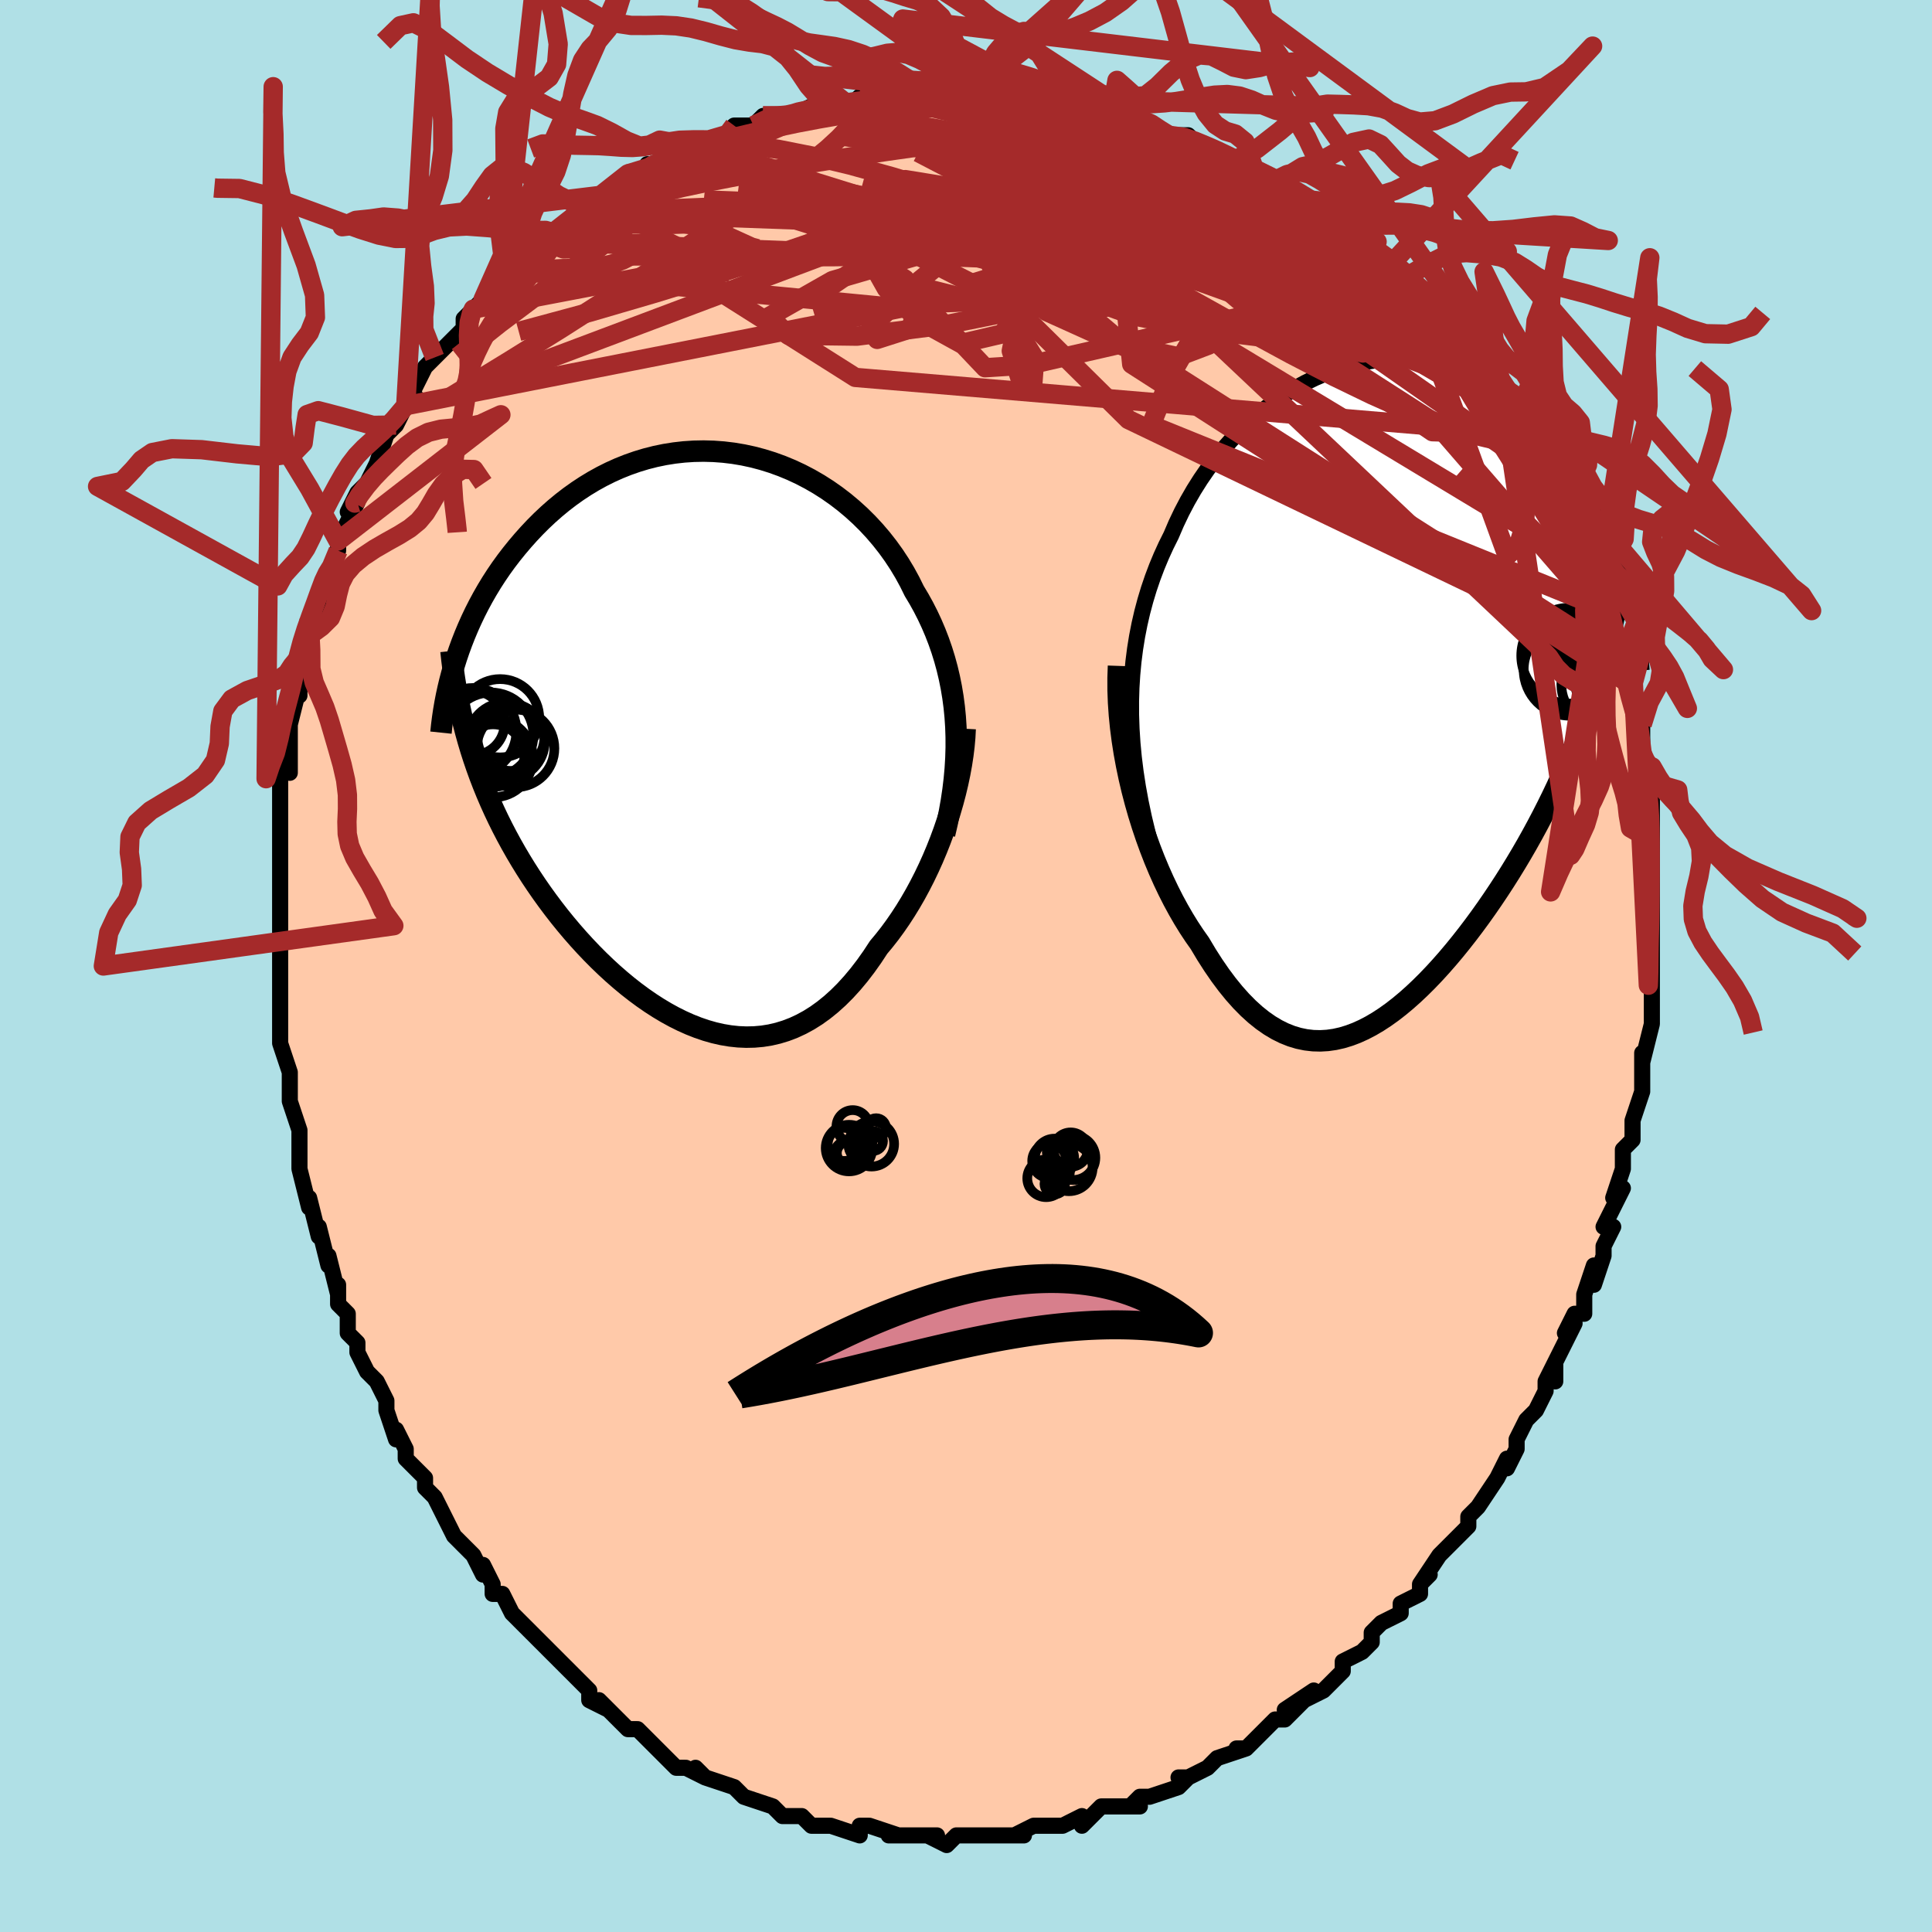 <svg viewBox="-100 -100 200 200" xmlns="http://www.w3.org/2000/svg" width="400" height="400" id="face-svg"><defs><clipPath id="leftEyeClipPath"><polyline points="26.309,-1.135,26.24,-2.179,26.139,-3.21,26.004,-4.228,25.837,-5.231,25.638,-6.22,25.408,-7.194,25.146,-8.152,24.854,-9.095,24.531,-10.021,24.179,-10.931,23.798,-11.824,23.389,-12.699,22.952,-13.556,22.488,-14.394,21.997,-15.213,21.53,-16.159,21.023,-17.089,20.475,-18.001,19.887,-18.894,19.26,-19.765,18.596,-20.611,17.896,-21.43,17.162,-22.221,16.394,-22.982,15.594,-23.709,14.765,-24.402,13.909,-25.058,13.027,-25.676,12.121,-26.254,11.193,-26.791,10.247,-27.285,9.283,-27.735,8.304,-28.141,7.312,-28.501,6.31,-28.814,5.3,-29.081,4.283,-29.3,3.262,-29.471,2.24,-29.594,1.218,-29.669,0.198,-29.697,-0.818,-29.677,-1.828,-29.611,-2.829,-29.498,-3.821,-29.34,-4.801,-29.138,-5.768,-28.892,-6.72,-28.604,-7.657,-28.275,-8.576,-27.908,-9.476,-27.502,-10.356,-27.061,-11.216,-26.585,-12.053,-26.078,-12.869,-25.54,-13.661,-24.975,-14.429,-24.384,-15.173,-23.769,-15.893,-23.133,-16.588,-22.479,-17.258,-21.808,-17.903,-21.124,-18.524,-20.428,-19.121,-19.724,-19.694,-19.014,-20.244,-18.295,-20.772,-17.565,-21.278,-16.823,-21.762,-16.072,-22.223,-15.312,-22.662,-14.545,-23.08,-13.772,-23.475,-12.994,-23.848,-12.212,-24.199,-11.426,-24.529,-10.639,-24.838,-9.85,-25.126,-9.061,-25.393,-8.273,-24.176,0.328,-23.903,1.242,-23.611,2.153,-23.301,3.06,-22.974,3.962,-22.628,4.86,-22.265,5.753,-21.884,6.641,-21.486,7.523,-21.07,8.401,-20.637,9.272,-20.187,10.137,-19.721,10.995,-19.238,11.847,-18.738,12.691,-18.222,13.53,-17.686,14.366,-17.132,15.197,-16.56,16.023,-15.969,16.842,-15.361,17.654,-14.736,18.458,-14.094,19.251,-13.435,20.034,-12.761,20.803,-12.071,21.559,-11.367,22.299,-10.649,23.021,-9.918,23.724,-9.174,24.407,-8.418,25.066,-7.652,25.702,-6.875,26.31,-6.088,26.891,-5.293,27.441,-4.49,27.959,-3.68,28.443,-2.864,28.891,-2.043,29.3,-1.218,29.669,-0.389,29.996,0.443,30.28,1.276,30.517,2.11,30.707,2.944,30.847,3.777,30.936,4.608,30.972,5.436,30.954,6.261,30.881,7.081,30.751,7.896,30.562,8.705,30.315,9.508,30.008,10.302,29.64,11.088,29.212,11.865,28.723,12.631,28.172,13.387,27.561,14.132,26.89,14.864,26.159,15.583,25.37,16.288,24.525,16.979,23.624,17.655,22.671,18.315,21.667,18.897,20.969,19.467,20.242,20.023,19.484,20.565,18.699,21.093,17.887,21.606,17.049,22.103,16.187,22.582,15.302,23.045,14.396,23.488,13.472,23.913,12.531,24.317,11.574,24.7,10.606,25.061,9.627,25.399,8.641"></polyline></clipPath><clipPath id="rightEyeClipPath"><polyline points="-25.992,2.534,-25.996,1.118,-25.955,-0.274,-25.87,-1.642,-25.744,-2.985,-25.576,-4.303,-25.367,-5.596,-25.119,-6.863,-24.833,-8.106,-24.509,-9.322,-24.149,-10.512,-23.753,-11.676,-23.324,-12.813,-22.861,-13.923,-22.367,-15.006,-21.841,-16.061,-21.322,-17.27,-20.757,-18.457,-20.148,-19.617,-19.495,-20.75,-18.8,-21.852,-18.065,-22.92,-17.292,-23.953,-16.483,-24.948,-15.641,-25.902,-14.767,-26.814,-13.864,-27.681,-12.934,-28.501,-11.981,-29.272,-11.005,-29.994,-10.011,-30.663,-9,-31.279,-7.975,-31.841,-6.939,-32.347,-5.894,-32.797,-4.842,-33.19,-3.787,-33.525,-2.73,-33.802,-1.674,-34.021,-0.621,-34.182,0.427,-34.285,1.467,-34.331,2.497,-34.32,3.516,-34.253,4.522,-34.13,5.513,-33.954,6.487,-33.726,7.443,-33.446,8.38,-33.117,9.296,-32.74,10.19,-32.317,11.06,-31.851,11.907,-31.343,12.73,-30.796,13.527,-30.212,14.298,-29.594,15.044,-28.945,15.763,-28.267,16.456,-27.563,17.122,-26.836,17.762,-26.088,18.377,-25.324,18.966,-24.546,19.53,-23.757,20.07,-22.96,20.587,-22.158,21.082,-21.348,21.554,-20.527,22.004,-19.696,22.432,-18.856,22.838,-18.009,23.223,-17.156,23.587,-16.298,23.929,-15.437,24.251,-14.575,24.552,-13.711,24.834,-12.848,25.096,-11.987,25.339,-11.129,25.563,-10.274,22.16,-0.564,21.816,0.519,21.456,1.596,21.082,2.666,20.694,3.729,20.292,4.786,19.875,5.835,19.445,6.878,19.001,7.913,18.544,8.941,18.074,9.961,17.591,10.974,17.096,11.978,16.589,12.975,16.071,13.962,15.539,14.943,14.993,15.92,14.432,16.891,13.857,17.856,13.269,18.815,12.668,19.766,12.055,20.707,11.43,21.639,10.795,22.559,10.149,23.467,9.493,24.36,8.827,25.237,8.153,26.096,7.471,26.936,6.781,27.754,6.084,28.549,5.38,29.319,4.671,30.06,3.955,30.772,3.235,31.452,2.51,32.097,1.781,32.705,1.049,33.274,0.312,33.802,-0.427,34.285,-1.168,34.722,-1.912,35.109,-2.657,35.446,-3.404,35.728,-4.152,35.955,-4.902,36.123,-5.651,36.23,-6.401,36.274,-7.151,36.254,-7.901,36.167,-8.65,36.012,-9.399,35.787,-10.146,35.49,-10.892,35.12,-11.636,34.677,-12.377,34.159,-13.117,33.567,-13.853,32.899,-14.586,32.157,-15.315,31.339,-16.039,30.449,-16.758,29.485,-17.471,28.451,-18.178,27.348,-18.876,26.179,-19.446,25.37,-20.007,24.52,-20.556,23.629,-21.093,22.7,-21.618,21.733,-22.128,20.728,-22.623,19.689,-23.102,18.615,-23.564,17.509,-24.006,16.373,-24.429,15.208,-24.83,14.017,-25.208,12.803,-25.561,11.566,-25.888,10.311"></polyline></clipPath><filter id="fuzzy"><feTurbulence id="turbulence" baseFrequency="0.05" numOctaves="3" type="noise" result="noise"></feTurbulence><feDisplacementMap in="SourceGraphic" in2="noise" scale="2"></feDisplacementMap></filter><linearGradient id="rainbowGradient" x1="0%" y1="0%" x2="100%" y2="0%"><stop offset="0%" style="stop-color: rgb(165, 42, 42);  stop-opacity: 1"></stop><stop offset="50%" style="stop-color: rgb(255, 165, 0);  stop-opacity: 1"></stop><stop offset="100%" style="stop-color: rgb(128, 128, 128);  stop-opacity: 1"></stop></linearGradient></defs><title>That&#39;s an ugly face</title><desc>CREATED BY XUAN TANG, MORE INFO AT TXSTC55.GITHUB.IO</desc><rect x="-100" y="-100" width="100%" height="100%" opacity="1" fill="rgb(176, 224, 230)"></rect><polyline id="faceContour" points="71,0,71,0,71,2,71,2,71,5,71,6,70,10,70,9,70,13,70,12,70,13,69,16,69,18,68,19,68,19,68,20,68,21,67,24,68,23,66,27,67,27,66,29,66,30,65,33,65,31,64,34,64,36,63,36,62,38,63,37,61,41,61,43,61,41,60,43,60,44,59,46,58,47,57,49,57,49,57,50,56,52,56,51,55,53,53,56,53,56,52,57,52,58,51,59,49,61,49,61,47,64,48,63,47,64,47,65,45,66,45,67,43,68,42,69,42,70,41,71,39,72,39,73,39,73,37,75,35,76,36,75,33,77,35,76,33,78,32,78,32,78,29,81,28,81,29,81,26,82,25,83,25,83,23,84,22,84,23,84,22,85,19,86,18,86,17,87,18,87,16,87,14,87,13,88,12,89,12,88,10,89,10,89,9,89,7,89,5,90,6,90,5,90,2,90,1,90,0,90,0,90,-1,90,-2,91,-4,90,-3,90,-6,90,-6,90,-8,90,-7,90,-10,89,-11,89,-11,89,-11,90,-14,89,-15,89,-16,89,-17,88,-18,88,-19,88,-20,87,-20,87,-23,86,-23,86,-24,85,-24,85,-27,84,-28,83,-27,84,-29,83,-30,83,-31,82,-31,82,-32,81,-34,79,-35,79,-36,78,-36,78,-38,76,-37,77,-39,76,-39,75,-41,73,-43,71,-43,71,-43,71,-44,70,-45,69,-47,67,-47,67,-48,65,-48,65,-49,65,-49,64,-50,62,-50,63,-51,61,-53,59,-54,57,-54,57,-54,57,-55,55,-56,54,-56,53,-58,51,-58,50,-59,48,-59,49,-60,46,-60,45,-61,43,-62,42,-63,40,-63,39,-64,38,-64,36,-65,35,-65,33,-65,34,-66,30,-66,31,-67,27,-67,27,-67,28,-68,24,-68,25,-69,21,-69,20,-69,17,-69,17,-69,17,-70,14,-70,11,-70,12,-70,11,-71,8,-71,7,-71,5,-71,6,-71,2,-71,2,-71,0,-71,0,-71,-4,-71,-5,-71,-5,-71,-7,-71,-8,-71,-11,-71,-11,-71,-13,-71,-15,-71,-14,-71,-17,-71,-19,-71,-21,-70,-20,-70,-25,-70,-26,-70,-25,-69,-29,-69,-30,-69,-28,-69,-31,-69,-32,-68,-36,-68,-35,-67,-37,-67,-38,-66,-41,-66,-41,-66,-40,-65,-43,-65,-44,-63,-48,-64,-47,-63,-49,-62,-50,-61,-52,-61,-52,-61,-52,-60,-55,-59,-56,-58,-58,-57,-59,-58,-58,-56,-62,-56,-62,-55,-63,-54,-64,-54,-64,-53,-65,-52,-66,-52,-67,-51,-68,-51,-68,-50,-69,-48,-71,-47,-72,-46,-73,-44,-75,-44,-75,-43,-76,-43,-76,-42,-76,-41,-77,-40,-78,-39,-78,-37,-80,-36,-80,-36,-81,-35,-81,-35,-82,-31,-83,-33,-83,-32,-83,-29,-85,-28,-85,-27,-85,-25,-86,-25,-86,-24,-87,-22,-87,-21,-88,-19,-88,-18,-88,-18,-88,-16,-89,-16,-89,-16,-89,-14,-89,-12,-89,-11,-90,-8,-90,-8,-90,-6,-90,-7,-90,-6,-90,-4,-90,-1,-90,-1,-90,-1,-90,0,-90,2,-90,2,-90,5,-90,7,-90,6,-90,9,-89,9,-89,10,-89,12,-89,15,-88,14,-88,16,-88,19,-87,17,-87,19,-87,20,-86,21,-86,23,-86,24,-85,24,-85,27,-84,27,-84,27,-83,30,-82,31,-81,32,-81,32,-81,35,-79,33,-80,36,-79,38,-77,37,-78,39,-76,41,-75,41,-75,42,-74,42,-74,44,-73,45,-72,45,-71,46,-70,47,-69,47,-69,50,-66,50,-67,52,-64,52,-64,52,-63,54,-62,54,-61,54,-61,56,-59,56,-58,57,-57,57,-57,59,-54,59,-55,60,-53,59,-53,62,-49,62,-50,61,-50,63,-46,62,-47,64,-45,65,-42,65,-42,65,-41,65,-41,66,-40,67,-37,66,-37,67,-35,67,-34,68,-32,68,-32,69,-31,69,-29,69,-29,69,-27,70,-25,70,-22,70,-21,70,-21,71,-19,71,-17,71,-17,71,-15,71,-13,71,-13,71,-12,71,-9,71,-8,71,-7,71,-4,71,-3,71,-4,71,-1,71,0,71,0" fill="#ffc9a9" stroke="black" stroke-width="1.667" stroke-linejoin="round" filter="url(#fuzzy)"></polyline><g transform="translate(43.079 -28.525)"><polyline id="rightCountour" points="-25.992,2.534,-25.996,1.118,-25.955,-0.274,-25.87,-1.642,-25.744,-2.985,-25.576,-4.303,-25.367,-5.596,-25.119,-6.863,-24.833,-8.106,-24.509,-9.322,-24.149,-10.512,-23.753,-11.676,-23.324,-12.813,-22.861,-13.923,-22.367,-15.006,-21.841,-16.061,-21.322,-17.27,-20.757,-18.457,-20.148,-19.617,-19.495,-20.75,-18.8,-21.852,-18.065,-22.92,-17.292,-23.953,-16.483,-24.948,-15.641,-25.902,-14.767,-26.814,-13.864,-27.681,-12.934,-28.501,-11.981,-29.272,-11.005,-29.994,-10.011,-30.663,-9,-31.279,-7.975,-31.841,-6.939,-32.347,-5.894,-32.797,-4.842,-33.19,-3.787,-33.525,-2.73,-33.802,-1.674,-34.021,-0.621,-34.182,0.427,-34.285,1.467,-34.331,2.497,-34.32,3.516,-34.253,4.522,-34.13,5.513,-33.954,6.487,-33.726,7.443,-33.446,8.38,-33.117,9.296,-32.74,10.19,-32.317,11.06,-31.851,11.907,-31.343,12.73,-30.796,13.527,-30.212,14.298,-29.594,15.044,-28.945,15.763,-28.267,16.456,-27.563,17.122,-26.836,17.762,-26.088,18.377,-25.324,18.966,-24.546,19.53,-23.757,20.07,-22.96,20.587,-22.158,21.082,-21.348,21.554,-20.527,22.004,-19.696,22.432,-18.856,22.838,-18.009,23.223,-17.156,23.587,-16.298,23.929,-15.437,24.251,-14.575,24.552,-13.711,24.834,-12.848,25.096,-11.987,25.339,-11.129,25.563,-10.274,22.16,-0.564,21.816,0.519,21.456,1.596,21.082,2.666,20.694,3.729,20.292,4.786,19.875,5.835,19.445,6.878,19.001,7.913,18.544,8.941,18.074,9.961,17.591,10.974,17.096,11.978,16.589,12.975,16.071,13.962,15.539,14.943,14.993,15.92,14.432,16.891,13.857,17.856,13.269,18.815,12.668,19.766,12.055,20.707,11.43,21.639,10.795,22.559,10.149,23.467,9.493,24.36,8.827,25.237,8.153,26.096,7.471,26.936,6.781,27.754,6.084,28.549,5.38,29.319,4.671,30.06,3.955,30.772,3.235,31.452,2.51,32.097,1.781,32.705,1.049,33.274,0.312,33.802,-0.427,34.285,-1.168,34.722,-1.912,35.109,-2.657,35.446,-3.404,35.728,-4.152,35.955,-4.902,36.123,-5.651,36.23,-6.401,36.274,-7.151,36.254,-7.901,36.167,-8.65,36.012,-9.399,35.787,-10.146,35.49,-10.892,35.12,-11.636,34.677,-12.377,34.159,-13.117,33.567,-13.853,32.899,-14.586,32.157,-15.315,31.339,-16.039,30.449,-16.758,29.485,-17.471,28.451,-18.178,27.348,-18.876,26.179,-19.446,25.37,-20.007,24.52,-20.556,23.629,-21.093,22.7,-21.618,21.733,-22.128,20.728,-22.623,19.689,-23.102,18.615,-23.564,17.509,-24.006,16.373,-24.429,15.208,-24.83,14.017,-25.208,12.803,-25.561,11.566,-25.888,10.311" fill="white" stroke="white" stroke-width="0" stroke-linejoin="round" filter="url(#fuzzy)"></polyline></g><g transform="translate(-27.357 -23.608)"><polyline id="leftCountour" points="26.309,-1.135,26.24,-2.179,26.139,-3.21,26.004,-4.228,25.837,-5.231,25.638,-6.22,25.408,-7.194,25.146,-8.152,24.854,-9.095,24.531,-10.021,24.179,-10.931,23.798,-11.824,23.389,-12.699,22.952,-13.556,22.488,-14.394,21.997,-15.213,21.53,-16.159,21.023,-17.089,20.475,-18.001,19.887,-18.894,19.26,-19.765,18.596,-20.611,17.896,-21.43,17.162,-22.221,16.394,-22.982,15.594,-23.709,14.765,-24.402,13.909,-25.058,13.027,-25.676,12.121,-26.254,11.193,-26.791,10.247,-27.285,9.283,-27.735,8.304,-28.141,7.312,-28.501,6.31,-28.814,5.3,-29.081,4.283,-29.3,3.262,-29.471,2.24,-29.594,1.218,-29.669,0.198,-29.697,-0.818,-29.677,-1.828,-29.611,-2.829,-29.498,-3.821,-29.34,-4.801,-29.138,-5.768,-28.892,-6.72,-28.604,-7.657,-28.275,-8.576,-27.908,-9.476,-27.502,-10.356,-27.061,-11.216,-26.585,-12.053,-26.078,-12.869,-25.54,-13.661,-24.975,-14.429,-24.384,-15.173,-23.769,-15.893,-23.133,-16.588,-22.479,-17.258,-21.808,-17.903,-21.124,-18.524,-20.428,-19.121,-19.724,-19.694,-19.014,-20.244,-18.295,-20.772,-17.565,-21.278,-16.823,-21.762,-16.072,-22.223,-15.312,-22.662,-14.545,-23.08,-13.772,-23.475,-12.994,-23.848,-12.212,-24.199,-11.426,-24.529,-10.639,-24.838,-9.85,-25.126,-9.061,-25.393,-8.273,-24.176,0.328,-23.903,1.242,-23.611,2.153,-23.301,3.06,-22.974,3.962,-22.628,4.86,-22.265,5.753,-21.884,6.641,-21.486,7.523,-21.07,8.401,-20.637,9.272,-20.187,10.137,-19.721,10.995,-19.238,11.847,-18.738,12.691,-18.222,13.53,-17.686,14.366,-17.132,15.197,-16.56,16.023,-15.969,16.842,-15.361,17.654,-14.736,18.458,-14.094,19.251,-13.435,20.034,-12.761,20.803,-12.071,21.559,-11.367,22.299,-10.649,23.021,-9.918,23.724,-9.174,24.407,-8.418,25.066,-7.652,25.702,-6.875,26.31,-6.088,26.891,-5.293,27.441,-4.49,27.959,-3.68,28.443,-2.864,28.891,-2.043,29.3,-1.218,29.669,-0.389,29.996,0.443,30.28,1.276,30.517,2.11,30.707,2.944,30.847,3.777,30.936,4.608,30.972,5.436,30.954,6.261,30.881,7.081,30.751,7.896,30.562,8.705,30.315,9.508,30.008,10.302,29.64,11.088,29.212,11.865,28.723,12.631,28.172,13.387,27.561,14.132,26.89,14.864,26.159,15.583,25.37,16.288,24.525,16.979,23.624,17.655,22.671,18.315,21.667,18.897,20.969,19.467,20.242,20.023,19.484,20.565,18.699,21.093,17.887,21.606,17.049,22.103,16.187,22.582,15.302,23.045,14.396,23.488,13.472,23.913,12.531,24.317,11.574,24.7,10.606,25.061,9.627,25.399,8.641" fill="white" stroke="white" stroke-width="0" stroke-linejoin="round" filter="url(#fuzzy)"></polyline></g><g transform="translate(43.079 -28.525)"><polyline id="rightUpper" points="-23.357,18.038,-23.843,16.377,-24.279,14.741,-24.664,13.129,-24.999,11.542,-25.284,9.98,-25.521,8.442,-25.709,6.929,-25.85,5.44,-25.944,3.975,-25.992,2.534,-25.996,1.118,-25.955,-0.274,-25.87,-1.642,-25.744,-2.985,-25.576,-4.303,-25.367,-5.596,-25.119,-6.863,-24.833,-8.106,-24.509,-9.322,-24.149,-10.512,-23.753,-11.676,-23.324,-12.813,-22.861,-13.923,-22.367,-15.006,-21.841,-16.061,-21.322,-17.27,-20.757,-18.457,-20.148,-19.617,-19.495,-20.75,-18.8,-21.852,-18.065,-22.92,-17.292,-23.953,-16.483,-24.948,-15.641,-25.902,-14.767,-26.814,-13.864,-27.681,-12.934,-28.501,-11.981,-29.272,-11.005,-29.994,-10.011,-30.663,-9,-31.279,-7.975,-31.841,-6.939,-32.347,-5.894,-32.797,-4.842,-33.19,-3.787,-33.525,-2.73,-33.802,-1.674,-34.021,-0.621,-34.182,0.427,-34.285,1.467,-34.331,2.497,-34.32,3.516,-34.253,4.522,-34.13,5.513,-33.954,6.487,-33.726,7.443,-33.446,8.38,-33.117,9.296,-32.74,10.19,-32.317,11.06,-31.851,11.907,-31.343,12.73,-30.796,13.527,-30.212,14.298,-29.594,15.044,-28.945,15.763,-28.267,16.456,-27.563,17.122,-26.836,17.762,-26.088,18.377,-25.324,18.966,-24.546,19.53,-23.757,20.07,-22.96,20.587,-22.158,21.082,-21.348,21.554,-20.527,22.004,-19.696,22.432,-18.856,22.838,-18.009,23.223,-17.156,23.587,-16.298,23.929,-15.437,24.251,-14.575,24.552,-13.711,24.834,-12.848,25.096,-11.987,25.339,-11.129,25.563,-10.274,25.768,-9.423,25.955,-8.578,26.125,-7.739,26.278,-6.907,26.414,-6.082,26.534,-5.264,26.638,-4.455,26.726,-3.654,26.8,-2.862,26.859,-2.078" fill="none" stroke="black" stroke-width="1.667" stroke-linejoin="round" filter="url(#fuzzy)"></polyline><polyline id="rightLower" points="-27.292,-2.541,-27.335,-1.289,-27.332,-0.017,-27.284,1.268,-27.194,2.563,-27.064,3.863,-26.896,5.165,-26.693,6.464,-26.455,7.757,-26.186,9.041,-25.888,10.311,-25.561,11.566,-25.208,12.803,-24.83,14.017,-24.429,15.208,-24.006,16.373,-23.564,17.509,-23.102,18.615,-22.623,19.689,-22.128,20.728,-21.618,21.733,-21.093,22.7,-20.556,23.629,-20.007,24.52,-19.446,25.37,-18.876,26.179,-18.178,27.348,-17.471,28.451,-16.758,29.485,-16.039,30.449,-15.315,31.339,-14.586,32.157,-13.853,32.899,-13.117,33.567,-12.377,34.159,-11.636,34.677,-10.892,35.12,-10.146,35.49,-9.399,35.787,-8.65,36.012,-7.901,36.167,-7.151,36.254,-6.401,36.274,-5.651,36.23,-4.902,36.123,-4.152,35.955,-3.404,35.728,-2.657,35.446,-1.912,35.109,-1.168,34.722,-0.427,34.285,0.312,33.802,1.049,33.274,1.781,32.705,2.51,32.097,3.235,31.452,3.955,30.772,4.671,30.06,5.38,29.319,6.084,28.549,6.781,27.754,7.471,26.936,8.153,26.096,8.827,25.237,9.493,24.36,10.149,23.467,10.795,22.559,11.43,21.639,12.055,20.707,12.668,19.766,13.269,18.815,13.857,17.856,14.432,16.891,14.993,15.92,15.539,14.943,16.071,13.962,16.589,12.975,17.096,11.978,17.591,10.974,18.074,9.961,18.544,8.941,19.001,7.913,19.445,6.878,19.875,5.835,20.292,4.786,20.694,3.729,21.082,2.666,21.456,1.596,21.816,0.519,22.16,-0.564,22.49,-1.653,22.805,-2.749,23.105,-3.851,23.391,-4.959,23.661,-6.073,23.917,-7.192,24.159,-8.318,24.386,-9.449,24.599,-10.585,24.799,-11.726" fill="none" stroke="black" stroke-width="2.222" stroke-linejoin="round" filter="url(#fuzzy)"></polyline><!--[--><circle r="3.389" cx="23.378" cy="-0.815" stroke="black" fill="none" stroke-width="1" filter="url(#fuzzy)" clip-path="url(#rightEyeClipPath)"></circle><circle r="4.194" cx="22.894" cy="-4.08" stroke="black" fill="none" stroke-width="1" filter="url(#fuzzy)" clip-path="url(#rightEyeClipPath)"></circle><circle r="3.191" cx="20.892" cy="-4.896" stroke="black" fill="none" stroke-width="1" filter="url(#fuzzy)" clip-path="url(#rightEyeClipPath)"></circle><circle r="4.731" cx="23.904" cy="-5.247" stroke="black" fill="none" stroke-width="1" filter="url(#fuzzy)" clip-path="url(#rightEyeClipPath)"></circle><circle r="4.959" cx="19.36" cy="-3.598" stroke="black" fill="none" stroke-width="1" filter="url(#fuzzy)" clip-path="url(#rightEyeClipPath)"></circle><circle r="4.006" cx="22.983" cy="-4.127" stroke="black" fill="none" stroke-width="1" filter="url(#fuzzy)" clip-path="url(#rightEyeClipPath)"></circle><circle r="4.772" cx="19.425" cy="-2.156" stroke="black" fill="none" stroke-width="1" filter="url(#fuzzy)" clip-path="url(#rightEyeClipPath)"></circle><circle r="4.359" cx="22.91" cy="-0.622" stroke="black" fill="none" stroke-width="1" filter="url(#fuzzy)" clip-path="url(#rightEyeClipPath)"></circle><circle r="4.258" cx="22.238" cy="-4.352" stroke="black" fill="none" stroke-width="1" filter="url(#fuzzy)" clip-path="url(#rightEyeClipPath)"></circle><circle r="4.417" cx="20.748" cy="-1.821" stroke="black" fill="none" stroke-width="1" filter="url(#fuzzy)" clip-path="url(#rightEyeClipPath)"></circle><!--]--></g><g transform="translate(-27.357 -23.608)"><polyline id="leftUpper" points="25.139,9.974,25.408,8.812,25.644,7.661,25.846,6.521,26.014,5.393,26.148,4.275,26.248,3.169,26.314,2.075,26.346,0.992,26.344,-0.077,26.309,-1.135,26.24,-2.179,26.139,-3.21,26.004,-4.228,25.837,-5.231,25.638,-6.22,25.408,-7.194,25.146,-8.152,24.854,-9.095,24.531,-10.021,24.179,-10.931,23.798,-11.824,23.389,-12.699,22.952,-13.556,22.488,-14.394,21.997,-15.213,21.53,-16.159,21.023,-17.089,20.475,-18.001,19.887,-18.894,19.26,-19.765,18.596,-20.611,17.896,-21.43,17.162,-22.221,16.394,-22.982,15.594,-23.709,14.765,-24.402,13.909,-25.058,13.027,-25.676,12.121,-26.254,11.193,-26.791,10.247,-27.285,9.283,-27.735,8.304,-28.141,7.312,-28.501,6.31,-28.814,5.3,-29.081,4.283,-29.3,3.262,-29.471,2.24,-29.594,1.218,-29.669,0.198,-29.697,-0.818,-29.677,-1.828,-29.611,-2.829,-29.498,-3.821,-29.34,-4.801,-29.138,-5.768,-28.892,-6.72,-28.604,-7.657,-28.275,-8.576,-27.908,-9.476,-27.502,-10.356,-27.061,-11.216,-26.585,-12.053,-26.078,-12.869,-25.54,-13.661,-24.975,-14.429,-24.384,-15.173,-23.769,-15.893,-23.133,-16.588,-22.479,-17.258,-21.808,-17.903,-21.124,-18.524,-20.428,-19.121,-19.724,-19.694,-19.014,-20.244,-18.295,-20.772,-17.565,-21.278,-16.823,-21.762,-16.072,-22.223,-15.312,-22.662,-14.545,-23.08,-13.772,-23.475,-12.994,-23.848,-12.212,-24.199,-11.426,-24.529,-10.639,-24.838,-9.85,-25.126,-9.061,-25.393,-8.273,-25.639,-7.486,-25.865,-6.7,-26.072,-5.918,-26.259,-5.138,-26.427,-4.363,-26.576,-3.591,-26.707,-2.823,-26.82,-2.061,-26.916,-1.303,-26.995,-0.55" fill="none" stroke="black" stroke-width="2.222" stroke-linejoin="round" filter="url(#fuzzy)"></polyline><polyline id="leftLower" points="27.271,-0.952,27.225,-0.069,27.144,0.842,27.029,1.777,26.883,2.73,26.706,3.698,26.499,4.677,26.264,5.665,26.001,6.657,25.713,7.649,25.399,8.641,25.061,9.627,24.7,10.606,24.317,11.574,23.913,12.531,23.488,13.472,23.045,14.396,22.582,15.302,22.103,16.187,21.606,17.049,21.093,17.887,20.565,18.699,20.023,19.484,19.467,20.242,18.897,20.969,18.315,21.667,17.655,22.671,16.979,23.624,16.288,24.525,15.583,25.37,14.864,26.159,14.132,26.89,13.387,27.561,12.631,28.172,11.865,28.723,11.088,29.212,10.302,29.64,9.508,30.008,8.705,30.315,7.896,30.562,7.081,30.751,6.261,30.881,5.436,30.954,4.608,30.972,3.777,30.936,2.944,30.847,2.11,30.707,1.276,30.517,0.443,30.28,-0.389,29.996,-1.218,29.669,-2.043,29.3,-2.864,28.891,-3.68,28.443,-4.49,27.959,-5.293,27.441,-6.088,26.891,-6.875,26.31,-7.652,25.702,-8.418,25.066,-9.174,24.407,-9.918,23.724,-10.649,23.021,-11.367,22.299,-12.071,21.559,-12.761,20.803,-13.435,20.034,-14.094,19.251,-14.736,18.458,-15.361,17.654,-15.969,16.842,-16.56,16.023,-17.132,15.197,-17.686,14.366,-18.222,13.53,-18.738,12.691,-19.238,11.847,-19.721,10.995,-20.187,10.137,-20.637,9.272,-21.07,8.401,-21.486,7.523,-21.884,6.641,-22.265,5.753,-22.628,4.86,-22.974,3.962,-23.301,3.06,-23.611,2.153,-23.903,1.242,-24.176,0.328,-24.432,-0.591,-24.671,-1.513,-24.891,-2.439,-25.094,-3.368,-25.28,-4.3,-25.448,-5.235,-25.6,-6.173,-25.735,-7.113,-25.854,-8.056,-25.957,-9.002" fill="none" stroke="black" stroke-width="2.222" stroke-linejoin="round" filter="url(#fuzzy)"></polyline><!--[--><circle r="3.243" cx="-21.602" cy="1.834" stroke="black" fill="none" stroke-width="1" filter="url(#fuzzy)" clip-path="url(#leftEyeClipPath)"></circle><circle r="3.989" cx="-20.227" cy="0.314" stroke="black" fill="none" stroke-width="1" filter="url(#fuzzy)" clip-path="url(#leftEyeClipPath)"></circle><circle r="4.072" cx="-21.55" cy="2.068" stroke="black" fill="none" stroke-width="1" filter="url(#fuzzy)" clip-path="url(#leftEyeClipPath)"></circle><circle r="3.065" cx="-21.09" cy="1.478" stroke="black" fill="none" stroke-width="1" filter="url(#fuzzy)" clip-path="url(#leftEyeClipPath)"></circle><circle r="4.02" cx="-19.274" cy="1.081" stroke="black" fill="none" stroke-width="1" filter="url(#fuzzy)" clip-path="url(#leftEyeClipPath)"></circle><circle r="4.481" cx="-23.661" cy="-0.692" stroke="black" fill="none" stroke-width="1" filter="url(#fuzzy)" clip-path="url(#leftEyeClipPath)"></circle><circle r="3.34" cx="-23.737" cy="-1.537" stroke="black" fill="none" stroke-width="1" filter="url(#fuzzy)" clip-path="url(#leftEyeClipPath)"></circle><circle r="3.465" cx="-19.756" cy="-0.051" stroke="black" fill="none" stroke-width="1" filter="url(#fuzzy)" clip-path="url(#leftEyeClipPath)"></circle><circle r="4.054" cx="-20.873" cy="-2.039" stroke="black" fill="none" stroke-width="1" filter="url(#fuzzy)" clip-path="url(#leftEyeClipPath)"></circle><circle r="4.395" cx="-21.819" cy="-0.309" stroke="black" fill="none" stroke-width="1" filter="url(#fuzzy)" clip-path="url(#leftEyeClipPath)"></circle><!--]--></g><g id="hairs"><!--[--><polyline points="32,-81,33.628,-79.89,34.62,-79.281,35.716,-78.615,36.834,-77.882,37.872,-77.155,38.777,-76.498,39.506,-75.961,40.023,-75.573,40.308,-75.34,40.355,-75.249,40.161,-75.29,39.704,-75.466,38.947,-75.81,37.841,-76.374,36.335,-77.222,34.39,-78.424,32.036,-80.024,29.471,-81.981" fill="none" stroke="rgb(165, 42, 42)" stroke-width="2" stroke-linejoin="round" filter="url(#fuzzy)"></polyline><polyline points="-4,-90,-1.971,-89.923,-0.654,-89.702,0.753,-89.349,2.525,-88.875,4.68,-88.29,7.134,-87.599,9.768,-86.809,12.476,-85.93,15.185,-84.981,17.873,-83.988,20.548,-82.98,23.223,-81.982,25.888,-81.008,28.496,-80.072,30.972,-79.184,33.252,-78.344,35.31,-77.534,37.187,-76.738,39.007,-75.941" fill="none" stroke="rgb(165, 42, 42)" stroke-width="2" stroke-linejoin="round" filter="url(#fuzzy)"></polyline><polyline points="-16,-89,-15.4,-88.989,-14.231,-89.013,-13.019,-89.066,-12.012,-89.057,-11.349,-88.908,-11.085,-88.587,-11.192,-88.093,-11.601,-87.44,-12.258,-86.64,-13.156,-85.697,-14.335,-84.608,-15.847,-83.367,-17.726,-81.968,-19.979,-80.398,-22.595,-78.639,-25.578,-76.659,-28.955,-74.423,-32.769,-71.899,-37.06,-69.088,-41.86,-66.014,-47.226,-62.673,-53.264,-58.98" fill="none" stroke="rgb(165, 42, 42)" stroke-width="2" stroke-linejoin="round" filter="url(#fuzzy)"></polyline><polyline points="-1,-90,0.212,-89.989,1.637,-89.957,3.188,-89.9,4.773,-89.801,6.272,-89.648,7.624,-89.451,8.821,-89.237,9.869,-89.036,10.758,-88.867,11.452,-88.733,11.894,-88.64,12.025,-88.596,11.791,-88.617,11.136,-88.71,9.991,-88.869,8.301,-89.075,6.068,-89.318,3.368,-89.615" fill="none" stroke="rgb(165, 42, 42)" stroke-width="2" stroke-linejoin="round" filter="url(#fuzzy)"></polyline><polyline points="57,-57,57.395,-56.375,57.814,-55.596,57.881,-55.032,57.596,-54.623,56.984,-54.362,56.023,-54.301,54.681,-54.476,52.947,-54.89,50.832,-55.538,48.333,-56.432,45.414,-57.609,42.021,-59.121,38.11,-61.013,33.678,-63.304,28.75,-65.977,23.334,-68.993,17.367,-72.326,10.722,-75.973,3.286,-79.936,-4.947,-84.218" fill="none" stroke="rgb(165, 42, 42)" stroke-width="2" stroke-linejoin="round" filter="url(#fuzzy)"></polyline><polyline points="-11,-90,-8.852,-89.928,-7.261,-89.72,-5.689,-89.389,-3.873,-88.949,-1.701,-88.416,0.779,-87.808,3.435,-87.14,6.162,-86.424,8.928,-85.671,11.76,-84.89,14.687,-84.09,17.699,-83.275,20.739,-82.445,23.729,-81.592,26.604,-80.704,29.335,-79.791,31.899,-78.899,34.197,-78.139,35.992,-77.716" fill="none" stroke="rgb(165, 42, 42)" stroke-width="2" stroke-linejoin="round" filter="url(#fuzzy)"></polyline><polyline points="-28,-85,-26.592,-85.12,-24.671,-85.158,-22.29,-84.965,-19.365,-84.528,-15.902,-83.842,-11.982,-82.904,-7.695,-81.721,-3.114,-80.321,1.723,-78.737,6.81,-77,12.162,-75.126,17.806,-73.12,23.744,-70.99,29.932,-68.759,36.283,-66.451,42.721,-64.053,49.237,-61.538" fill="none" stroke="rgb(165, 42, 42)" stroke-width="2" stroke-linejoin="round" filter="url(#fuzzy)"></polyline><polyline points="-1,-90,-0.69,-89.849,0.403,-89.409,2.262,-88.704,4.747,-87.75,7.708,-86.56,11,-85.146,14.505,-83.52,18.15,-81.7,21.911,-79.716,25.784,-77.611,29.769,-75.428,33.836,-73.197,37.921,-70.951,41.938,-68.723,45.871,-66.515,49.853,-64.251" fill="none" stroke="rgb(165, 42, 42)" stroke-width="2" stroke-linejoin="round" filter="url(#fuzzy)"></polyline><polyline points="27,-83,29.003,-82.174,29.855,-81.656,29.949,-81.364,29.441,-81.187,28.368,-81.084,26.723,-81.056,24.486,-81.115,21.619,-81.279,18.069,-81.569,13.775,-82.01,8.658,-82.636,2.607,-83.499,-4.509,-84.62,-12.773,-85.898" fill="none" stroke="rgb(165, 42, 42)" stroke-width="2" stroke-linejoin="round" filter="url(#fuzzy)"></polyline><polyline points="27,-83,29.126,-82.145,30.295,-81.566,30.96,-81.165,31.32,-80.835,31.445,-80.537,31.343,-80.265,30.993,-80.023,30.36,-79.828,29.399,-79.703,28.056,-79.673,26.272,-79.761,23.988,-79.978,21.172,-80.325,17.825,-80.793,13.976,-81.379,9.666,-82.084,4.917,-82.914,-0.286,-83.874,-5.986,-84.984,-12.206,-86.325" fill="none" stroke="rgb(165, 42, 42)" stroke-width="2" stroke-linejoin="round" filter="url(#fuzzy)"></polyline><polyline points="54,-61,54.467,-60.472,55.142,-59.584,55.658,-58.811,55.99,-58.258,56.141,-57.928,56.084,-57.826,55.771,-57.965,55.166,-58.37,54.234,-59.084,52.941,-60.171,51.241,-61.689,49.098,-63.669,46.503,-66.111,43.489,-69.015,40.084,-72.421,36.211,-76.427" fill="none" stroke="rgb(165, 42, 42)" stroke-width="2" stroke-linejoin="round" filter="url(#fuzzy)"></polyline><polyline points="30,-82,30.718,-81.378,30.988,-81.026,30.842,-80.688,30.262,-80.34,29.223,-79.991,27.679,-79.645,25.551,-79.31,22.763,-79.003,19.258,-78.748,15.004,-78.57,9.974,-78.491,4.14,-78.511,-2.504,-78.604,-9.937,-78.748,-18.115,-78.958,-27.066,-79.305" fill="none" stroke="rgb(165, 42, 42)" stroke-width="2" stroke-linejoin="round" filter="url(#fuzzy)"></polyline><polyline points="-21,-88,-19.5,-88.011,-18.531,-88.095,-17.841,-88.255,-17.342,-88.408,-16.996,-88.483,-16.778,-88.453,-16.706,-88.325,-16.862,-88.1,-17.369,-87.757,-18.348,-87.262,-19.894,-86.583,-22.072,-85.702,-24.903,-84.609,-28.297,-83.31,-32.049,-81.822" fill="none" stroke="rgb(165, 42, 42)" stroke-width="2" stroke-linejoin="round" filter="url(#fuzzy)"></polyline><polyline points="-21,-88,-19.366,-88.007,-18.001,-88.093,-16.632,-88.274,-15.16,-88.484,-13.54,-88.67,-11.74,-88.827,-9.774,-88.976,-7.717,-89.136,-5.686,-89.303,-3.805,-89.462,-2.165,-89.599,-0.809,-89.714,0.253,-89.815,1.02,-89.902,1.462,-89.965,1.51,-89.994,1.102,-90" fill="none" stroke="rgb(165, 42, 42)" stroke-width="2" stroke-linejoin="round" filter="url(#fuzzy)"></polyline><polyline points="33,-80,35.131,-78.967,35.997,-78.16,36.073,-77.568,35.602,-77.108,34.574,-76.784,32.921,-76.611,30.614,-76.572,27.651,-76.632,24.022,-76.766,19.676,-76.971,14.544,-77.267,8.567,-77.674,1.728,-78.207,-5.918,-78.88,-14.282,-79.749,-23.516,-80.873" fill="none" stroke="rgb(165, 42, 42)" stroke-width="2" stroke-linejoin="round" filter="url(#fuzzy)"></polyline><polyline points="5,-90,6.338,-89.822,7.62,-89.27,9.241,-88.477,11.19,-87.539,13.426,-86.47,15.887,-85.264,18.492,-83.923,21.167,-82.465,23.859,-80.917,26.542,-79.305,29.214,-77.65,31.886,-75.967,34.569,-74.267,37.253,-72.561,39.906,-70.866,42.486,-69.207,44.952,-67.612,47.273,-66.113,49.448,-64.705,51.595,-63.315" fill="none" stroke="rgb(165, 42, 42)" stroke-width="2" stroke-linejoin="round" filter="url(#fuzzy)"></polyline><polyline points="41,-75,41.623,-74.34,41.97,-73.859,42.035,-73.366,41.688,-72.888,40.893,-72.484,39.673,-72.192,38.044,-72.027,35.981,-71.996,33.415,-72.11,30.254,-72.388,26.42,-72.848,21.869,-73.506,16.604,-74.371,10.639,-75.448,3.971,-76.737,-3.453,-78.24,-11.727,-79.931,-21.054,-81.682" fill="none" stroke="rgb(165, 42, 42)" stroke-width="2" stroke-linejoin="round" filter="url(#fuzzy)"></polyline><polyline points="-42,-76,-40.826,-76.897,-39.172,-77.697,-37.086,-78.474,-34.701,-79.229,-32.107,-79.936,-29.322,-80.597,-26.327,-81.229,-23.113,-81.852,-19.694,-82.473,-16.093,-83.091,-12.338,-83.699,-8.47,-84.289,-4.555,-84.844,-0.683,-85.351,3.069,-85.809,6.68,-86.231,10.237,-86.62,14.038,-86.914" fill="none" stroke="rgb(165, 42, 42)" stroke-width="2" stroke-linejoin="round" filter="url(#fuzzy)"></polyline><polyline points="27,-84,27.207,-83.681,27.986,-83.037,29.015,-82.382,29.948,-81.854,30.638,-81.47,31.058,-81.204,31.23,-81.033,31.167,-80.949,30.847,-80.962,30.216,-81.09,29.196,-81.365,27.709,-81.823,25.683,-82.499,23.06,-83.416,19.834,-84.576,16.067,-85.975,11.712,-87.682" fill="none" stroke="rgb(165, 42, 42)" stroke-width="2" stroke-linejoin="round" filter="url(#fuzzy)"></polyline><polyline points="52,-64,52.475,-63.08,53.126,-62.281,53.636,-61.585,54.025,-60.949,54.306,-60.382,54.458,-59.922,54.456,-59.609,54.271,-59.465,53.873,-59.506,53.233,-59.742,52.33,-60.185,51.149,-60.853,49.676,-61.765,47.894,-62.939,45.784,-64.384,43.337,-66.103,40.544,-68.1,37.399,-70.397,33.899,-73.035,30.064,-76.067,25.959,-79.528,21.566,-83.443" fill="none" stroke="rgb(165, 42, 42)" stroke-width="2" stroke-linejoin="round" filter="url(#fuzzy)"></polyline><polyline points="16,-88,17.613,-87.317,18.519,-86.837,19.649,-86.33,21.067,-85.761,22.647,-85.15,24.256,-84.52,25.796,-83.887,27.208,-83.268,28.452,-82.683,29.505,-82.149,30.356,-81.689,30.988,-81.336,31.35,-81.134,31.348,-81.13,30.849,-81.362,29.617,-81.919" fill="none" stroke="rgb(165, 42, 42)" stroke-width="2" stroke-linejoin="round" filter="url(#fuzzy)"></polyline><polyline points="31,-81,31.701,-80.885,32.212,-80.507,32.528,-80.033,32.625,-79.527,32.474,-78.99,32.024,-78.428,31.224,-77.864,30.037,-77.325,28.431,-76.833,26.386,-76.393,23.888,-75.995,20.928,-75.616,17.49,-75.236,13.551,-74.842,9.092,-74.444,4.11,-74.069,-1.376,-73.752,-7.34,-73.53,-13.773,-73.426,-20.704,-73.435,-28.22,-73.505,-36.503,-73.5" fill="none" stroke="rgb(165, 42, 42)" stroke-width="2" stroke-linejoin="round" filter="url(#fuzzy)"></polyline><polyline points="47,-69,47.798,-68.239,49.106,-67.011,50.337,-65.753,51.393,-64.533,52.3,-63.386,53.104,-62.332,53.828,-61.375,54.472,-60.517,55.023,-59.771,55.462,-59.165,55.767,-58.738,55.915,-58.532,55.884,-58.578,55.65,-58.9,55.183,-59.519,54.462,-60.464,53.488,-61.782,52.197,-63.675" fill="none" stroke="rgb(165, 42, 42)" stroke-width="2" stroke-linejoin="round" filter="url(#fuzzy)"></polyline><polyline points="-43,-76,-42.315,-76.031,-40.538,-76.242,-37.917,-76.599,-34.579,-77.006,-30.621,-77.401,-26.143,-77.738,-21.227,-77.992,-15.911,-78.158,-10.203,-78.243,-4.108,-78.25,2.351,-78.169,9.134,-77.989,16.193,-77.738,23.412,-77.507,30.484,-77.477" fill="none" stroke="rgb(165, 42, 42)" stroke-width="2" stroke-linejoin="round" filter="url(#fuzzy)"></polyline><polyline points="46,-70,46.833,-69.18,47.818,-68.265,48.872,-67.289,49.802,-66.361,50.529,-65.536,51.052,-64.845,51.394,-64.299,51.576,-63.898,51.601,-63.639,51.465,-63.52,51.157,-63.549,50.662,-63.741,49.964,-64.116,49.041,-64.693,47.866,-65.493,46.407,-66.532,44.634,-67.835,42.529,-69.425,40.089,-71.331,37.316,-73.568,34.197,-76.126,30.721,-78.99,26.962,-82.209" fill="none" stroke="rgb(165, 42, 42)" stroke-width="2" stroke-linejoin="round" filter="url(#fuzzy)"></polyline><polyline points="38,-77,37.863,-77.116,38.358,-76.576,38.644,-76.089,38.454,-75.814,37.764,-75.726,36.605,-75.776,34.981,-75.939,32.857,-76.223,30.179,-76.658,26.885,-77.278,22.911,-78.1,18.201,-79.135,12.707,-80.405,6.415,-81.962,-0.608,-83.883,-8.157,-86.227" fill="none" stroke="rgb(165, 42, 42)" stroke-width="2" stroke-linejoin="round" filter="url(#fuzzy)"></polyline><polyline points="33,-80,35.193,-78.949,36.221,-78.107,36.583,-77.454,36.525,-76.908,36.05,-76.474,35.107,-76.158,33.68,-75.942,31.768,-75.793,29.364,-75.685,26.435,-75.615,22.941,-75.596,18.855,-75.646,14.176,-75.78,8.912,-76.01,3.058,-76.348,-3.437,-76.807,-10.655,-77.396,-18.616,-78.136,-27.168,-79.056" fill="none" stroke="rgb(165, 42, 42)" stroke-width="2" stroke-linejoin="round" filter="url(#fuzzy)"></polyline><polyline points="9,-89,9.339,-88.97,10.167,-88.813,11.061,-88.504,11.714,-88.085,12.002,-87.593,11.895,-87.045,11.397,-86.446,10.529,-85.796,9.317,-85.087,7.771,-84.304,5.87,-83.422,3.572,-82.415,0.822,-81.26,-2.42,-79.946,-6.169,-78.48,-10.417,-76.884,-15.138,-75.186,-20.315,-73.412,-25.967,-71.573,-32.157,-69.662,-38.947,-67.677,-46.305,-65.688" fill="none" stroke="rgb(165, 42, 42)" stroke-width="2" stroke-linejoin="round" filter="url(#fuzzy)"></polyline><polyline points="65,-41,65.264,-40.627,65.649,-39.767,65.848,-38.894,65.837,-38.274,65.668,-38.007,65.362,-38.148,64.895,-38.739,64.217,-39.812,63.272,-41.387,62.011,-43.484,60.388,-46.134,58.356,-49.386,55.871,-53.309,52.926,-58.001,49.613,-63.542" fill="none" stroke="rgb(165, 42, 42)" stroke-width="2" stroke-linejoin="round" filter="url(#fuzzy)"></polyline><polyline points="54,-62,54.086,-61.272,54.415,-60.577,54.777,-59.875,55.002,-59.295,55.033,-58.901,54.847,-58.71,54.414,-58.723,53.7,-58.94,52.679,-59.365,51.331,-60.017,49.641,-60.925,47.598,-62.119,45.193,-63.619,42.424,-65.435,39.27,-67.58,35.686,-70.082,31.596,-72.989,26.899,-76.36,21.494,-80.224,15.392,-84.503" fill="none" stroke="rgb(165, 42, 42)" stroke-width="2" stroke-linejoin="round" filter="url(#fuzzy)"></polyline><polyline points="-19,-88,-18.202,-88.071,-17.379,-88.312,-16.498,-88.6,-15.56,-88.843,-14.527,-89.036,-13.411,-89.205,-12.308,-89.364,-11.361,-89.499,-10.699,-89.586,-10.401,-89.606,-10.477,-89.552,-10.885,-89.427,-11.58,-89.232,-12.568,-88.976,-13.958,-88.677,-15.949,-88.339,-18.706,-87.88" fill="none" stroke="rgb(165, 42, 42)" stroke-width="2" stroke-linejoin="round" filter="url(#fuzzy)"></polyline><polyline points="-22,-87,-20.703,-87.613,-19.195,-87.853,-17.701,-88.003,-16.201,-88.157,-14.634,-88.309,-12.938,-88.439,-11.074,-88.544,-9.042,-88.635,-6.894,-88.722,-4.718,-88.804,-2.608,-88.871,-0.634,-88.914,1.167,-88.935,2.791,-88.944,4.24,-88.955,5.496,-88.983,6.5,-89.033,7.177,-89.101,7.504,-89.174,7.554,-89.255,7.308,-89.43" fill="none" stroke="rgb(165, 42, 42)" stroke-width="2" stroke-linejoin="round" filter="url(#fuzzy)"></polyline><polyline points="35,-79,34.635,-79.236,35.659,-78.669,36.861,-77.889,37.954,-77.111,38.9,-76.412,39.65,-75.858,40.131,-75.503,40.302,-75.372,40.146,-75.46,39.65,-75.755,38.783,-76.262,37.507,-77.023,35.79,-78.097,33.636,-79.474" fill="none" stroke="rgb(165, 42, 42)" stroke-width="2" stroke-linejoin="round" filter="url(#fuzzy)"></polyline><polyline points="-32,-83,-29.654,-84.265,-27.738,-84.88,-25.864,-85.34,-23.929,-85.802,-21.894,-86.288,-19.743,-86.779,-17.499,-87.251,-15.222,-87.682,-12.99,-88.07,-10.878,-88.423,-8.947,-88.754,-7.24,-89.061,-5.779,-89.327,-4.554,-89.536,-3.522,-89.69,-2.641,-89.817,-1.876,-89.933" fill="none" stroke="rgb(165, 42, 42)" stroke-width="2" stroke-linejoin="round" filter="url(#fuzzy)"></polyline><polyline points="-35,-82,-32.901,-82.642,-32.065,-83.059,-31.199,-83.496,-30.203,-83.919,-29.24,-84.259,-28.438,-84.484,-27.848,-84.583,-27.48,-84.545,-27.329,-84.35,-27.402,-83.974,-27.724,-83.402,-28.329,-82.628,-29.243,-81.657,-30.483,-80.494,-32.047,-79.137,-33.927,-77.58,-36.111,-75.818,-38.595,-73.853,-41.402,-71.686,-44.595,-69.279,-48.275,-66.515,-52.601,-63.075" fill="none" stroke="rgb(165, 42, 42)" stroke-width="2" stroke-linejoin="round" filter="url(#fuzzy)"></polyline><polyline points="42,-74,42.442,-73.707,42.999,-73.111,43.197,-72.455,42.998,-71.854,42.466,-71.347,41.641,-70.942,40.505,-70.637,38.996,-70.443,37.025,-70.382,34.517,-70.476,31.428,-70.743,27.749,-71.188,23.491,-71.805,18.661,-72.588,13.245,-73.528,7.199,-74.621,0.461,-75.863,-7.01,-77.248,-15.128,-78.79,-23.465,-80.608" fill="none" stroke="rgb(165, 42, 42)" stroke-width="2" stroke-linejoin="round" filter="url(#fuzzy)"></polyline><polyline points="69,-31,18.678,-63.071,8.338,-67.745,9.692,-67.363,11.13,-68.056,13.237,-69.704,17.146,-71.03,21.141,-71.379,22.493,-70.944,20.022,-70.332,15.08,-70.007,10.596,-70.036,9.047,-70.24,10.799,-70.576,13.965,-71.362,15.842,-73.084,14.906,-75.858,11.888,-79.047,9.153,-81.527,8.697,-82.601,9.812,-82.85,8.069,-83.936,-0.278,-86.904,-1,-90" fill="none" stroke="rgb(165, 42, 42)" stroke-width="2" stroke-linejoin="round" filter="url(#fuzzy)"></polyline><polyline points="68,-32,16.813,-56.566,6.226,-67.025,2.328,-73.622,4.02,-76.97,9.411,-77.224,14.322,-75.346,15.606,-72.642,12.49,-70.085,5.953,-67.994,-2.48,-66.312,-11.288,-65.201,-18.369,-65.293,-20.362,-67.244,-13.823,-70.961,1.003,-75.261,16.278,-78.598,16.796,-81.267,-16,-89" fill="none" stroke="rgb(165, 42, 42)" stroke-width="2" stroke-linejoin="round" filter="url(#fuzzy)"></polyline><polyline points="27,-83,-0.833,-74.22,-8.205,-68.182,-14.519,-66.991,-15.264,-69.489,-10.294,-72.915,-1.924,-74.745,7.89,-73.933,17.187,-70.988,23.55,-67.28,25.108,-64.273,21.947,-63.079,16.525,-64.23,12.887,-67.298,14.105,-70.38,13.328,-72.163,-28,-85" fill="none" stroke="rgb(165, 42, 42)" stroke-width="2" stroke-linejoin="round" filter="url(#fuzzy)"></polyline><polyline points="61,-50,27.955,-73.09,7.774,-81.122,0.798,-82.631,0.425,-80.93,1.395,-77.454,2.169,-73.536,3.442,-70.375,6.02,-68.564,9.485,-68.032,12.246,-68.327,12.745,-68.883,10.764,-69.115,7.654,-68.469,5.284,-66.586,4.688,-63.673,5.583,-60.85,6.9,-60.026,7.112,-62.886,3.093,-69.392,-11.813,-77.02,-39,-78" fill="none" stroke="rgb(165, 42, 42)" stroke-width="2" stroke-linejoin="round" filter="url(#fuzzy)"></polyline><polyline points="-44,-75,1.251,-73.307,29.916,-66.009,41.081,-63.458,40.492,-63.734,33.662,-64.713,25.156,-65.768,17.529,-67.262,11.047,-69.6,4.867,-72.618,-1.369,-75.682,-6.82,-78.203,-9.939,-79.986,-9.641,-81.082,-6.281,-81.407,-1.808,-80.679,1.106,-78.939,0.763,-77.225,-1.474,-77.42,-0.053,-80.532,10.074,-84.663,15,-88" fill="none" stroke="rgb(165, 42, 42)" stroke-width="2" stroke-linejoin="round" filter="url(#fuzzy)"></polyline><polyline points="-58,-58,-4.26,-68.581,13.173,-69.254,19.117,-68.771,17.25,-69.933,10.632,-71.384,3.844,-71.658,0.665,-70.678,1.778,-69.478,4.823,-69.258,6.629,-70.632,5.654,-73.443,2.773,-76.994,0.137,-80.367,-0.672,-82.642,0.388,-83.062,2.21,-81.334,3.38,-78.159,2.548,-75.778,-0.509,-77.524,-0.671,-84.409,9,-89" fill="none" stroke="rgb(165, 42, 42)" stroke-width="2" stroke-linejoin="round" filter="url(#fuzzy)"></polyline><polyline points="36,-79,12.994,-78.569,7.711,-71.078,3.786,-65.444,-0.521,-64.434,-4.953,-66.88,-8.245,-70.131,-9.423,-72.222,-8.478,-72.496,-6.318,-71.101,-4.739,-68.562,-5.803,-65.949,-9.192,-64.867,-9.856,-66.121,-7.71,-68.205,-47,-72" fill="none" stroke="rgb(165, 42, 42)" stroke-width="2" stroke-linejoin="round" filter="url(#fuzzy)"></polyline><polyline points="42,-74,28.836,-71.461,11.713,-75.996,7.365,-77.881,7.028,-76.691,3.051,-75.007,-4.934,-74.676,-13.319,-75.876,-19.085,-77.694,-21.502,-79.068,-21.226,-79.45,-18.978,-78.816,-15.132,-77.075,-9.883,-73.577,-3.628,-67.84,1.978,-61.931,6.585,-62.226,45,-71" fill="none" stroke="rgb(165, 42, 42)" stroke-width="2" stroke-linejoin="round" filter="url(#fuzzy)"></polyline><polyline points="59,-55,-11.459,-60.931,-24.654,-69.28,-15.155,-75.464,-0.153,-77.788,13.081,-76.946,21.979,-74.631,26.26,-72.348,26.885,-70.92,25.205,-70.602,22.191,-71.355,18.089,-73.011,12.709,-75.28,6.299,-77.744,0.598,-79.837,-0.726,-80.719,6.665,-78.868,24.53,-71.639,48.671,-56.148,67,-35" fill="none" stroke="rgb(165, 42, 42)" stroke-width="2" stroke-linejoin="round" filter="url(#fuzzy)"></polyline><polyline points="-16,-89,13.632,-83.678,21.347,-80.59,19.024,-78.858,16.359,-77.519,17.281,-76.177,20.807,-75.113,24.739,-74.498,27.678,-74.098,28.991,-73.576,28.349,-72.861,25.846,-72.211,22.43,-71.979,19.773,-72.338,19.229,-73.238,20.558,-74.605,21.73,-76.454,20.631,-78.573,17.861,-79.787,18.212,-77.535,28.22,-68.959,48.289,-55.309,59,-55" fill="none" stroke="rgb(165, 42, 42)" stroke-width="2" stroke-linejoin="round" filter="url(#fuzzy)"></polyline><polyline points="66,-37,19.164,-56,21.337,-61.38,23.574,-65.263,22.183,-68.474,20.729,-70.028,20.532,-70.405,20.968,-70.862,20.885,-72.228,19.276,-74.468,15.483,-76.923,9.387,-78.784,1.67,-79.459,-6.025,-78.726,-11.363,-76.731,-12.137,-73.919,-7.376,-70.953,1.884,-68.638,12.673,-67.845,20.924,-69.427,22.601,-73.88,15.558,-80.459,4.489,-86.393,12,-89" fill="none" stroke="rgb(165, 42, 42)" stroke-width="2" stroke-linejoin="round" filter="url(#fuzzy)"></polyline><polyline points="-40,-78,-19.108,-78.855,1.953,-80.633,10.571,-82.74,11.235,-83.65,8.603,-83.293,5.552,-82.413,4.01,-81.48,5.069,-80.374,8.566,-78.829,13.008,-76.99,16.226,-75.488,16.493,-74.987,13.475,-75.664,8.476,-77.11,3.856,-78.728,1.88,-80.219,3.445,-81.602,7.322,-82.661,10.836,-82.366,12.779,-78.758,19.643,-68.366,65,-41" fill="none" stroke="rgb(165, 42, 42)" stroke-width="2" stroke-linejoin="round" filter="url(#fuzzy)"></polyline><polyline points="50,-67,14.717,-79.102,9.06,-81.43,5.1,-79.861,-1.306,-77.525,-8.375,-75.99,-13.267,-75.695,-13.881,-76.199,-10.111,-76.58,-3.508,-75.892,4.35,-73.687,12.58,-70.602,19.508,-68.551,21.357,-69.266,16.33,-70.503,17.154,-62.299,69,-29" fill="none" stroke="rgb(165, 42, 42)" stroke-width="2" stroke-linejoin="round" filter="url(#fuzzy)"></polyline><polyline points="52,-64,34.762,-67.704,24.544,-64.967,17.504,-67.841,15.276,-73.012,16.156,-77.079,18.874,-78.554,23.107,-77.43,28.297,-74.682,33.173,-71.684,36.288,-69.56,36.808,-68.782,34.848,-69.272,31.359,-70.722,27.902,-72.713,26.321,-74.544,27.896,-75.191,32.094,-73.698,35.987,-69.988,33.25,-68.018,2,-90" fill="none" stroke="rgb(165, 42, 42)" stroke-width="2" stroke-linejoin="round" filter="url(#fuzzy)"></polyline><polyline points="71,-13,68.792,-14.281,68.556,-15.626,68.423,-16.838,68.127,-17.995,67.767,-19.152,67.407,-20.355,67.048,-21.641,66.684,-23.018,66.322,-24.441,65.955,-25.818,65.519,-27.047,64.902,-28.052,64.021,-28.824,62.939,-29.448,61.876,-30.094,61.044,-30.937,60.33,-31.999,59.182,-33.178,-1,-90,0.154,-90.418,1.459,-91.3,2.876,-92.446,4.346,-93.603,5.78,-94.709,7.158,-95.883,8.533,-97.265,9.979,-98.904,11.556,-100.735,13.275,-102.642,15.095,-104.501,16.949,-106.248,18.796,-107.951,20.614,-109.805,22.276,-111.866,23.494,-113.479,24.632,-112.789,-1,-90,-1.232,-90.047,-2.163,-90.206,-3.479,-90.56,-4.786,-91.113,-5.939,-91.771,-6.998,-92.444,-8.096,-93.111,-9.329,-93.772,-10.708,-94.383,-12.172,-94.868,-13.629,-95.188,-14.996,-95.383,-16.232,-95.555,-17.353,-95.806,-18.42,-96.208,-19.527,-96.812,-20.771,-97.652,-22.224,-98.685,-23.915,-99.751,-25.821,-100.665,-28.029,-101.607,-12,-89,-13.793,-89.271,-15.128,-89.781,-16.295,-91.109,-17.471,-92.867,-18.654,-94.334,-19.837,-95.161,-21.068,-95.482,-22.405,-95.639,-23.858,-95.886,-25.386,-96.279,-26.933,-96.724,-28.464,-97.098,-29.981,-97.325,-31.505,-97.395,-33.06,-97.364,-34.664,-97.368,-36.342,-97.618,-38.129,-98.307,-40.026,-99.403,-41.912,-100.494,-43.505,-100.976,-44.57,-100.748,-45.431,-100.957" fill="none" stroke="rgb(165, 42, 42)" stroke-width="2" stroke-linejoin="round" filter="url(#fuzzy)"></polyline><polyline points="-24,-87,-24.689,-86.07,-25.523,-85.581,-26.562,-85.124,-27.734,-84.603,-28.938,-83.98,-30.071,-83.244,-31.072,-82.437,-31.964,-81.632,-32.809,-80.894,-33.64,-80.235,-34.427,-79.597,-35.134,-78.884,-35.807,-78.028,-36.588,-77.03,-37.58,-75.969,-38.513,-75.1,-25,-86,-26.632,-85.523,-28.138,-85.53,-29.641,-85.484,-31.033,-85.276,-32.262,-85.015,-33.395,-84.814,-34.527,-84.731,-35.688,-84.761,-36.849,-84.848,-37.996,-84.921,-39.197,-84.947,-40.578,-84.971,-42.183,-85.056,-43.805,-85.1,-45.062,-84.629" fill="none" stroke="rgb(165, 42, 42)" stroke-width="2" stroke-linejoin="round" filter="url(#fuzzy)"></polyline><polyline points="-29,-85,-31.706,-85.494,-32.778,-84.984,-33.781,-84.868,-35.141,-85.417,-36.683,-86.277,-38.19,-87.02,-39.666,-87.554,-41.272,-88.101,-43.133,-88.896,-45.218,-89.967,-47.392,-91.184,-49.549,-92.473,-51.667,-93.891,-53.724,-95.442,-55.612,-96.853,-57.204,-97.639,-58.551,-97.346,-60.28,-95.662" fill="none" stroke="rgb(165, 42, 42)" stroke-width="2" stroke-linejoin="round" filter="url(#fuzzy)"></polyline><polyline points="-32,-83,-32.391,-82.918,-32.887,-82.583,-33.711,-82.07,-34.605,-81.495,-35.453,-80.904,-36.286,-80.29,-37.174,-79.634,-38.143,-78.937,-39.164,-78.224,-40.179,-77.535,-41.126,-76.911,-41.965,-76.382,-42.673,-75.95,-43.253,-75.573,-43.719,-75.196,-43.969,-74.947,-35,-82,-32.009,-80.274,-31.312,-81.169,-30.588,-82.248,-29.472,-82.893,-28.112,-83.031,-26.679,-82.778,-25.277,-82.337,-23.945,-81.916,-22.678,-81.649,-21.444,-81.528,-20.202,-81.387,-18.932,-80.975,-17.646,-80.12,-16.402,-78.889,-15.289,-77.632,-14.398,-76.721,-13.786,-75.989,-13.319,-74.086,-51.98,-59.541,-51.632,-60.591,-51.431,-61.609,-51.094,-62.598,-50.666,-63.56,-50.202,-64.513,-49.686,-65.478,-49.073,-66.482,-48.332,-67.543,-47.471,-68.66,-46.533,-69.81,-45.584,-70.95,-44.688,-72.043,-43.892,-73.064,-43.209,-73.998,-42.605,-74.845,-42.01,-75.618,-41.347,-76.347,-40.554,-77.076,-39.6,-77.84,-38.471,-78.65,-37.194,-79.473,-36,-80,-64.571,-76.529,-63.161,-77.189,-61.61,-77.349,-60.294,-77.537,-58.808,-77.423,-57.032,-77.074,-55.143,-76.861,-53.392,-77.128,-51.945,-77.985,-50.814,-79.271,-49.897,-80.664,-49.057,-81.834,-48.168,-82.548,-47.114,-82.672,-45.777,-82.152,-44.095,-81.067,-42.173,-79.764,-40.298,-78.855,-38.673,-78.872,-37,-80" fill="none" stroke="rgb(165, 42, 42)" stroke-width="2" stroke-linejoin="round" filter="url(#fuzzy)"></polyline><polyline points="-43,-76,-43.519,-76.15,-44.46,-76.146,-45.811,-76.149,-47.564,-76.244,-49.607,-76.449,-51.684,-76.6,-53.532,-76.507,-55.047,-76.139,-56.332,-75.664,-57.602,-75.329,-59.052,-75.314,-60.765,-75.656,-62.711,-76.271,-64.822,-77.04,-67.076,-77.88,-69.544,-78.786,-72.31,-79.738,-75.206,-80.485,-77.483,-80.516,-77.816,-80.546" fill="none" stroke="rgb(165, 42, 42)" stroke-width="2" stroke-linejoin="round" filter="url(#fuzzy)"></polyline><polyline points="71,-19,73.675,-18.229,73.815,-17.073,74.078,-15.866,74.775,-14.713,75.555,-13.546,76.056,-12.261,76.131,-10.827,75.866,-9.286,75.488,-7.726,75.245,-6.231,75.295,-4.851,75.668,-3.594,76.286,-2.426,77.043,-1.305,77.864,-0.193,78.712,0.944,79.564,2.171,80.389,3.595,81.115,5.286,81.489,6.886" fill="none" stroke="rgb(165, 42, 42)" stroke-width="2" stroke-linejoin="round" filter="url(#fuzzy)"></polyline><polyline points="-21.586,-74.254,-22.216,-74.423,-23.488,-75,-24.981,-75.681,-26.523,-76.307,-27.946,-76.695,-29.184,-76.812,-30.292,-76.776,-31.36,-76.739,-32.441,-76.773,-33.536,-76.842,-34.627,-76.842,-35.703,-76.678,-36.761,-76.312,-37.801,-75.781,-38.808,-75.172,-39.77,-74.61,-40.706,-74.246,-41.665,-74.231,-42.668,-74.577,-43.568,-74.949,-44,-75" fill="none" stroke="rgb(165, 42, 42)" stroke-width="2" stroke-linejoin="round" filter="url(#fuzzy)"></polyline><polyline points="-24.52,-71.869,-26.697,-71.971,-28.28,-73.235,-29.607,-74.32,-30.815,-74.92,-31.879,-75.057,-32.848,-74.938,-33.851,-74.808,-34.986,-74.794,-36.255,-74.873,-37.579,-74.945,-38.862,-74.94,-40.044,-74.879,-41.119,-74.842,-42.097,-74.878,-42.981,-74.916,-43.788,-74.769,-44.648,-74.236,-46,-73,-48,-71,-47.943,-73.519,-48.376,-77.096,-48.316,-79.641,-47.935,-81.246,-47.701,-82.801,-47.719,-84.694,-47.737,-86.693,-47.442,-88.39,-46.695,-89.594,-45.575,-90.406,-44.302,-91.102,-43.148,-91.983,-42.384,-93.338,-42.215,-95.446,-42.74,-98.627,-44.374,-103.961,-48,-71,-47.246,-72.416,-46.451,-73.946,-45.748,-75.378,-45.257,-76.746,-44.861,-77.964,-44.397,-78.975,-43.803,-79.878,-43.126,-80.892,-42.464,-82.22,-41.894,-83.942,-41.437,-85.981,-41.062,-88.163,-40.703,-90.293,-40.274,-92.201,-39.692,-93.761,-38.916,-94.942,-37.989,-95.907,-37.032,-97.062,-36.144,-98.89,-35.315,-101.539,-34.512,-104.397,-33.632,-105.879,-50,-69,-48.109,-70.111,-46.655,-71.027,-45.253,-71.626,-43.938,-71.975,-42.766,-72.141,-41.725,-72.193,-40.758,-72.203,-39.793,-72.224,-38.772,-72.285,-37.684,-72.421,-36.572,-72.684,-35.502,-73.098,-34.522,-73.61,-33.622,-74.08,-32.722,-74.351,-31.69,-74.318,-30.4,-73.918,-28.983,-73.122,-28.726,-72.25,-51,-68,-51.188,-67.589,-51.431,-66.624,-51.505,-65.253,-51.456,-63.696,-51.428,-62.195,-51.497,-60.84,-51.651,-59.575,-51.852,-58.315,-52.08,-57.028,-52.335,-55.735,-52.615,-54.457,-52.891,-53.154,-53.098,-51.716,-53.158,-50.028,-53.033,-48.122,-52.813,-46.316,-52.685,-45.161,-52.667,-44.897" fill="none" stroke="rgb(165, 42, 42)" stroke-width="2" stroke-linejoin="round" filter="url(#fuzzy)"></polyline><polyline points="-55,-63,-56.126,-65.882,-56.141,-67.248,-55.999,-68.607,-56.068,-70.365,-56.352,-72.455,-56.553,-74.526,-56.402,-76.335,-55.872,-77.955,-55.156,-79.673,-54.516,-81.781,-54.157,-84.431,-54.171,-87.586,-54.503,-91.002,-54.97,-94.29,-55.341,-97.102,-55.481,-99.406,-55.422,-101.593,-55.246,-104.158,-55.067,-107.38,-58,-58,-59.203,-56.574,-60.384,-55.369,-61.439,-54.411,-62.322,-53.61,-63.086,-52.814,-63.783,-51.908,-64.444,-50.866,-65.1,-49.71,-65.773,-48.46,-66.462,-47.122,-67.135,-45.729,-67.757,-44.384,-68.33,-43.229,-68.932,-42.331,-69.683,-41.541,-70.598,-40.531,-71.248,-39.346,-89.898,-49.645,-87.369,-50.162,-86.195,-51.398,-85.35,-52.387,-84.233,-53.153,-82.213,-53.549,-79.123,-53.448,-75.45,-53.019,-72.057,-52.719,-69.696,-53.031,-68.616,-54.14,-68.413,-55.733,-68.201,-57.085,-67.057,-57.487,-64.61,-56.852,-61.4,-55.966,-59,-56" fill="none" stroke="rgb(165, 42, 42)" stroke-width="2" stroke-linejoin="round" filter="url(#fuzzy)"></polyline><polyline points="92.003,-1.296,89.728,-3.404,86.985,-4.438,84.479,-5.573,82.451,-6.947,80.762,-8.43,79.246,-9.9,77.869,-11.297,76.681,-12.598,75.712,-13.814,74.905,-14.973,74.141,-16.099,73.321,-17.205,72.454,-18.32,71.669,-19.489,71.019,-20.617,70,-21" fill="none" stroke="rgb(165, 42, 42)" stroke-width="2" stroke-linejoin="round" filter="url(#fuzzy)"></polyline><polyline points="-63,-48,-63.269,-47.92,-62.793,-48.711,-62.07,-49.679,-61.31,-50.567,-60.548,-51.359,-59.747,-52.147,-58.868,-52.996,-57.896,-53.874,-56.827,-54.666,-55.652,-55.247,-54.358,-55.569,-52.953,-55.705,-51.527,-55.823,-50.25,-56.096,-49.221,-56.576,-48.148,-57.064,-65,-44,-67.949,-49.41,-69.869,-52.559,-70.612,-54.805,-70.822,-56.73,-70.767,-58.43,-70.59,-60.019,-70.3,-61.569,-69.77,-63.019,-68.932,-64.3,-67.981,-65.552,-67.348,-67.142,-67.434,-69.445,-68.312,-72.536,-69.623,-76.056,-70.8,-79.396,-71.449,-82.101,-71.614,-84.198,-71.642,-86.134,-71.756,-88.396,-71.718,-91.026,-72.454,-19.389,-72.017,-20.701,-71.491,-22.056,-71.104,-23.599,-70.789,-25.074,-70.479,-26.395,-70.17,-27.578,-69.884,-28.677,-69.628,-29.769,-69.378,-30.929,-69.09,-32.19,-68.733,-33.528,-68.305,-34.888,-67.831,-36.225,-67.352,-37.526,-66.904,-38.766,-66.497,-39.854,-66.111,-40.67,-65.679,-41.364,-65,-43" fill="none" stroke="rgb(165, 42, 42)" stroke-width="2" stroke-linejoin="round" filter="url(#fuzzy)"></polyline><polyline points="91.855,-5.175,92.219,-4.946,90.76,-5.938,87.658,-7.321,84.08,-8.742,80.918,-10.122,78.565,-11.457,77.008,-12.737,75.975,-13.95,75.122,-15.092,74.201,-16.178,73.178,-17.238,72.198,-18.316,71.418,-19.426,70.832,-20.483,70.32,-21.305,70,-22" fill="none" stroke="rgb(165, 42, 42)" stroke-width="2" stroke-linejoin="round" filter="url(#fuzzy)"></polyline><polyline points="70,-22,69.688,-24.486,69.191,-26.353,68.785,-27.812,68.475,-29.046,68.194,-30.173,67.891,-31.262,67.547,-32.352,67.167,-33.468,66.767,-34.618,66.361,-35.791,65.96,-36.965,65.565,-38.11,65.179,-39.205,64.796,-40.248,64.4,-41.268,63.962,-42.31,63.448,-43.41,62.849,-44.573,62.201,-45.764,61.58,-46.923,61.061,-47.987,60.61,-48.921,59.903,-49.92,58.018,-52.118" fill="none" stroke="rgb(165, 42, 42)" stroke-width="2" stroke-linejoin="round" filter="url(#fuzzy)"></polyline><polyline points="-68,-36,-67.833,-32.722,-67.819,-30.772,-67.471,-29.338,-66.919,-28.068,-66.374,-26.788,-65.912,-25.433,-65.486,-23.981,-65.036,-22.437,-64.583,-20.834,-64.22,-19.236,-64.036,-17.705,-64.028,-16.272,-64.088,-14.937,-64.057,-13.674,-63.802,-12.443,-63.279,-11.202,-62.543,-9.914,-61.73,-8.562,-60.992,-7.152,-60.345,-5.712,-59.23,-4.171,-89.301,0,-88.742,-3.454,-87.859,-5.349,-86.82,-6.816,-86.313,-8.354,-86.38,-10.037,-86.616,-11.754,-86.543,-13.374,-85.833,-14.818,-84.416,-16.084,-82.488,-17.247,-80.45,-18.432,-78.75,-19.762,-77.696,-21.305,-77.296,-23.03,-77.218,-24.794,-76.93,-26.388,-76.003,-27.64,-74.41,-28.514,-72.596,-29.133,-71.148,-29.673,-70.29,-30.265,-69.758,-31.083,-69,-32" fill="none" stroke="rgb(165, 42, 42)" stroke-width="2" stroke-linejoin="round" filter="url(#fuzzy)"></polyline><polyline points="-49.954,-49.954,-50.938,-51.391,-52.074,-51.419,-53.172,-50.774,-54.101,-49.844,-54.821,-48.832,-55.395,-47.832,-55.964,-46.895,-56.67,-46.051,-57.585,-45.3,-58.697,-44.608,-59.937,-43.918,-61.209,-43.182,-62.415,-42.381,-63.454,-41.519,-64.247,-40.597,-64.761,-39.587,-65.054,-38.452,-65.306,-37.218,-65.794,-36.041,-66.736,-35.11,-67.965,-34.215,-69,-32" fill="none" stroke="rgb(165, 42, 42)" stroke-width="2" stroke-linejoin="round" filter="url(#fuzzy)"></polyline><polyline points="70,-25,70.72,-27.312,71.77,-29.264,71.992,-30.624,71.699,-31.703,71.382,-32.792,71.346,-34.069,71.622,-35.566,72.03,-37.197,72.322,-38.82,72.31,-40.321,71.953,-41.649,71.401,-42.823,70.981,-43.906,71.093,-45,72.046,-46.266,74.016,-47.826,69,-29,69.165,-27.002,69.478,-25.024,69.737,-23.284,69.966,-21.808,70.185,-20.492,70.388,-19.237,70.558,-17.994,70.683,-16.751,70.762,-15.505,70.805,-14.25,70.823,-12.972,70.828,-11.654,70.827,-10.287,70.823,-8.881,70.816,-7.466,70.802,-6.085,70.78,-4.78,70.752,-3.57,70.724,-2.445,70.704,-1.377,70.693,-0.355,70.681,0.605,70.657,1.475,70.635,1.99,69,-31,69.09,-32.129,68.938,-33.156,68.986,-34.505,69.667,-36.321,70.924,-38.508,72.321,-40.803,73.46,-42.958,74.249,-44.873,74.854,-46.614,75.474,-48.349,76.188,-50.269,76.971,-52.522,77.736,-55.078,78.261,-57.613,77.972,-59.698,75.45,-61.844" fill="none" stroke="rgb(165, 42, 42)" stroke-width="2" stroke-linejoin="round" filter="url(#fuzzy)"></polyline><polyline points="68,-32,67.768,-32.601,67.406,-33.759,67.066,-35.04,66.759,-36.335,66.477,-37.617,66.22,-38.862,65.987,-40.042,65.756,-41.159,65.482,-42.251,65.122,-43.368,64.666,-44.547,64.146,-45.789,63.624,-47.066,63.149,-48.333,62.717,-49.553,62.274,-50.719,61.756,-51.861,61.17,-53.024,60.632,-54.165,60.271,-55.04,60.086,-54.994,66,-37,65.521,-37.357,65.287,-38.663,64.952,-39.779,64.49,-40.611,63.864,-41.317,63.023,-42.016,61.975,-42.744,60.82,-43.495,59.702,-44.266,58.73,-45.059,57.919,-45.873,57.188,-46.693,56.421,-47.492,55.553,-48.231,54.611,-48.857,53.628,-49.32,52.469,-49.711,50.992,-50.992" fill="none" stroke="rgb(165, 42, 42)" stroke-width="2" stroke-linejoin="round" filter="url(#fuzzy)"></polyline><polyline points="66,-40,66.036,-41.118,67.292,-42.699,68.126,-44.198,68.216,-45.612,68.156,-47.281,68.441,-49.362,69.096,-51.706,69.838,-54.027,70.382,-56.129,70.61,-57.994,70.585,-59.732,70.467,-61.475,70.414,-63.308,70.484,-65.246,70.597,-67.255,70.612,-69.249,70.525,-71.108,70.789,-73.317,60.52,-7.672,61.378,-9.657,61.978,-10.923,62.523,-12.044,63.009,-13.205,63.554,-14.454,64.215,-15.784,64.928,-17.169,65.568,-18.584,66.033,-20.019,66.283,-21.476,66.349,-22.956,66.308,-24.445,66.249,-25.916,66.236,-27.342,66.269,-28.698,66.277,-29.963,66.144,-31.121,65.773,-32.171,65.175,-33.152,64.523,-34.159,64.094,-35.334,64.05,-36.812,64.213,-38.643,65,-41,52.628,-64.773,53.131,-63.817,53.854,-62.894,54.507,-61.982,55.141,-61.034,55.791,-60.041,56.456,-59.028,57.126,-58.016,57.793,-57.01,58.449,-56.006,59.085,-54.988,59.695,-53.942,60.274,-52.859,60.816,-51.747,61.319,-50.62,61.788,-49.484,62.251,-48.328,62.753,-47.118,63.327,-45.821,63.957,-44.43,64.548,-43.036,64.931,-41.87,65,-41" fill="none" stroke="rgb(165, 42, 42)" stroke-width="2" stroke-linejoin="round" filter="url(#fuzzy)"></polyline><polyline points="65,-41,65.12,-40.432,65.434,-39.224,65.668,-37.821,65.771,-36.394,65.782,-34.981,65.749,-33.603,65.678,-32.269,65.546,-30.962,65.325,-29.642,65.022,-28.27,64.684,-26.826,64.392,-25.319,64.218,-23.788,64.193,-22.289,64.291,-20.868,64.447,-19.546,64.588,-18.305,64.64,-17.102,64.518,-15.89,64.138,-14.629,63.541,-13.318,63.018,-12.109,62.589,-11.46,53.633,-71.868,54.788,-69.526,55.403,-68.21,55.91,-67.113,56.446,-66.072,57.034,-65.063,57.627,-64.019,58.155,-62.86,58.582,-61.563,58.934,-60.183,59.275,-58.803,59.648,-57.483,60.049,-56.22,60.44,-54.963,60.794,-53.651,61.124,-52.289,61.453,-50.979,61.755,-49.821,62.05,-48.546,63,-46,59.633,-68.468,59.014,-66.791,58.874,-65.197,59.023,-63.574,59.36,-62.094,59.814,-60.787,60.311,-59.57,60.796,-58.369,61.281,-57.187,61.872,-56.09,62.681,-55.132,63.66,-54.272,64.423,-53.307,64.338,-51.863,63.226,-49.475,63,-46" fill="none" stroke="rgb(165, 42, 42)" stroke-width="2" stroke-linejoin="round" filter="url(#fuzzy)"></polyline><polyline points="62.621,-77.072,61.222,-73.624,60.742,-71.071,60.516,-68.983,60.545,-67.227,60.684,-65.567,60.767,-63.845,60.787,-62.081,60.881,-60.419,61.226,-59.028,61.91,-57.999,62.818,-57.217,63.592,-56.256,63.801,-54.549,63.338,-52.039,62,-50" fill="none" stroke="rgb(165, 42, 42)" stroke-width="2" stroke-linejoin="round" filter="url(#fuzzy)"></polyline><polyline points="62,-50,62.171,-49.314,62.913,-48.115,63.76,-46.909,64.54,-45.665,65.168,-44.432,65.672,-43.301,66.15,-42.301,66.703,-41.395,67.395,-40.521,68.251,-39.648,69.267,-38.776,70.402,-37.915,71.589,-37.063,72.756,-36.211,73.871,-35.363,74.935,-34.529,75.908,-33.685,76.665,-32.77,77.243,-31.777,78.41,-30.682,62,-50,61.914,-49.116,62.381,-47.717,63.058,-46.39,63.826,-45.142,64.577,-44.001,65.258,-42.996,65.885,-42.097,66.499,-41.233,67.124,-40.33,67.749,-39.344,68.353,-38.272,68.926,-37.14,69.492,-35.997,70.089,-34.891,70.739,-33.854,71.43,-32.883,72.121,-31.943,72.77,-30.974,73.36,-29.89,73.917,-28.517,74.675,-26.67,57,-57,58.547,-55.443,59.923,-55.041,61.257,-54.697,62.363,-54.035,63.163,-53.067,63.746,-51.933,64.276,-50.753,64.902,-49.597,65.725,-48.517,66.799,-47.573,68.121,-46.813,69.618,-46.239,71.165,-45.773,72.634,-45.29,73.968,-44.682,75.231,-43.927,76.574,-43.096,78.138,-42.29,79.932,-41.561,81.821,-40.876,83.626,-40.18,85.227,-39.423,86.507,-38.41,87.536,-36.791,49.076,-81.422,49.366,-79.607,49.481,-77.775,49.598,-75.854,49.882,-74.003,50.406,-72.31,51.14,-70.8,51.978,-69.449,52.793,-68.202,53.497,-67.005,54.089,-65.845,54.638,-64.759,55.233,-63.791,55.935,-62.943,56.789,-62.177,57.783,-61.422,58.466,-60.297,57,-57,56,-58,57.296,-57.672,59.287,-57.922,60.736,-57.615,61.494,-56.69,62.141,-55.626,63.125,-54.798,64.494,-54.276,66.045,-53.904,67.545,-53.466,68.877,-52.822,70.039,-51.943,71.084,-50.898,72.081,-49.81,73.11,-48.818,74.262,-48.025,75.592,-47.43,77.041,-46.895,78.42,-46.193,79.549,-45.194,80.469,-44.006,81.44,-42.848,82.318,-41.773,54,-61,53.445,-61.877,52.664,-62.735,51.952,-63.642,51.196,-64.608,50.322,-65.609,49.344,-66.608,48.32,-67.569,47.31,-68.474,46.348,-69.325,45.441,-70.137,44.573,-70.919,43.726,-71.672,42.885,-72.379,42.04,-73.026,41.181,-73.616,40.285,-74.174,39.332,-74.738,38.317,-75.338,37.264,-75.975,36.141,-76.659,34.69,-77.493,32.379,-78.493" fill="none" stroke="rgb(165, 42, 42)" stroke-width="2" stroke-linejoin="round" filter="url(#fuzzy)"></polyline><polyline points="31.689,-69.54,33.035,-69.19,34.099,-69.214,35.24,-69.113,36.369,-68.936,37.401,-68.709,38.344,-68.426,39.252,-68.087,40.156,-67.688,41.041,-67.197,41.878,-66.575,42.672,-65.819,43.489,-64.996,44.418,-64.203,45.511,-63.517,46.739,-62.944,47.992,-62.429,49.128,-61.889,50.083,-61.28,51.055,-60.755,52.547,-60.783,54,-61,52,-64,52.265,-62.807,52.546,-61.423,52.841,-60.158,53.281,-59.058,53.827,-58.023,54.408,-56.994,54.976,-55.955,55.507,-54.896,55.983,-53.805,56.402,-52.677,56.785,-51.516,57.156,-50.325,57.514,-49.113,57.79,-47.884,57.873,-46.612,57.68,-45.188,57.194,-43.553,56.018,-42.465,46,-70,44.147,-69.167,43.567,-70.239,42.759,-71.008,41.665,-71.252,40.525,-71.331,39.471,-71.546,38.499,-71.977,37.548,-72.552,36.565,-73.157,35.53,-73.701,34.451,-74.142,33.354,-74.479,32.264,-74.739,31.195,-74.962,30.141,-75.188,29.081,-75.441,27.991,-75.716,26.859,-75.973,25.694,-76.141,24.515,-76.146,23.329,-75.962,22.147,-75.646,21.045,-75.286,19.998,-74.776" fill="none" stroke="rgb(165, 42, 42)" stroke-width="2" stroke-linejoin="round" filter="url(#fuzzy)"></polyline><polyline points="45,-71,47.579,-72.526,49.951,-73.722,51.822,-73.848,53.655,-73.701,55.361,-73.397,56.787,-72.852,57.959,-72.124,59.038,-71.379,60.177,-70.761,61.45,-70.305,62.829,-69.944,64.25,-69.575,65.672,-69.14,67.115,-68.664,68.62,-68.203,70.179,-67.767,71.72,-67.29,73.193,-66.694,74.704,-66.009,76.541,-65.456,78.894,-65.406,81.288,-66.18,82.48,-67.607" fill="none" stroke="rgb(165, 42, 42)" stroke-width="2" stroke-linejoin="round" filter="url(#fuzzy)"></polyline><polyline points="44,-73,42.676,-73.692,41.867,-74.204,41.094,-74.735,40.21,-75.338,39.222,-76.006,38.179,-76.706,37.12,-77.408,36.071,-78.089,35.043,-78.732,34.037,-79.328,33.042,-79.886,32.038,-80.421,31.003,-80.958,29.929,-81.51,28.827,-82.078,27.715,-82.647,26.612,-83.194,25.523,-83.7,24.436,-84.157,23.331,-84.562,22.187,-84.907,20.996,-85.188,19.823,-85.485,18.803,-86.099,42,-74,42.593,-73.774,43.581,-73.18,44.527,-72.465,45.371,-71.694,46.193,-70.901,47.088,-70.109,48.102,-69.312,49.209,-68.484,50.33,-67.602,51.371,-66.674,52.278,-65.745,53.067,-64.867,53.833,-64.049,54.638,-63.217,55.102,-62.244,24.511,-105.398,25.882,-105.02,27.314,-104.411,28.545,-103.446,29.548,-101.958,30.34,-99.921,30.972,-97.443,31.538,-94.759,32.148,-92.198,32.869,-90.052,33.689,-88.411,34.517,-87.094,35.262,-85.797,35.929,-84.373,36.67,-83.023,37.679,-82.147,38.958,-81.837,40.113,-81.261,40.569,-78.732,41,-75,39,-76,40.345,-75.392,41.17,-74.975,41.895,-74.522,42.677,-73.994,43.527,-73.381,44.39,-72.688,45.226,-71.931,46.037,-71.125,46.867,-70.279,47.773,-69.388,48.796,-68.452,49.928,-67.482,51.091,-66.492,52.137,-65.501,52.696,-64.857,36,-79,37.866,-79.321,39.013,-79.301,40.145,-78.928,41.248,-78.397,42.258,-77.865,43.21,-77.394,44.201,-77.015,45.303,-76.74,46.492,-76.517,47.671,-76.24,48.777,-75.846,49.888,-75.428,51.236,-75.18,53.131,-75.038,56.036,-73.968,33,-80,35.394,-79.054,36.911,-78.277,38.096,-77.65,39.269,-77.176,40.483,-76.875,41.712,-76.732,42.953,-76.695,44.219,-76.702,45.519,-76.702,46.846,-76.659,48.198,-76.559,49.591,-76.413,51.072,-76.249,52.713,-76.125,54.576,-76.111,56.66,-76.256,58.852,-76.519,60.915,-76.721,62.592,-76.602,63.858,-76.041,65.128,-75.383,66.486,-75.104,51.769,-76.001,51.172,-75.95,50.209,-76.244,49.272,-76.835,48.264,-77.401,47.122,-77.777,45.897,-77.965,44.663,-78.03,43.447,-78.051,42.233,-78.11,41.005,-78.274,39.768,-78.555,38.513,-78.877,37.193,-79.127,35.795,-79.28,34.649,-79.366,35,-79" fill="none" stroke="rgb(165, 42, 42)" stroke-width="2" stroke-linejoin="round" filter="url(#fuzzy)"></polyline><polyline points="56.785,-83.366,55.427,-83.998,53.324,-83.153,51.246,-82.231,49.433,-81.707,47.938,-81.613,46.715,-81.836,45.671,-82.302,44.729,-83.027,43.839,-84.01,42.903,-85.035,41.722,-85.609,40.09,-85.259,38.074,-84.096,36.205,-83.037,34.854,-82.746,32,-81,31,-81,31.97,-81.304,33.243,-81.934,34.475,-82.226,35.556,-81.986,36.589,-81.405,37.664,-80.737,38.822,-80.164,40.081,-79.779,41.44,-79.637,42.879,-79.787,44.391,-80.267,46.017,-81.056,47.844,-82.004,49.89,-82.777,51.697,-82.716,11.37,-112.435,12.817,-110.95,14.591,-109.261,16.193,-107.663,17.524,-105.977,18.656,-104.269,19.633,-102.585,20.461,-100.8,21.166,-98.751,21.813,-96.426,22.477,-94.007,23.21,-91.748,24.016,-89.811,24.885,-88.248,25.82,-87.1,26.831,-86.438,27.878,-86.123,28.884,-85.306,30,-82,27,-83,30.118,-84.587,32.507,-86.447,34.484,-88.138,36.056,-89.009,37.406,-89.221,38.749,-89.188,40.18,-89.141,41.658,-89.056,43.083,-88.797,44.398,-88.31,45.65,-87.732,46.982,-87.365,48.551,-87.498,50.423,-88.202,52.5,-89.224,54.546,-90.097,56.354,-90.469,57.989,-90.493,59.884,-90.94,62.454,-92.681,64.865,-95.227,36.819,-64.871,36.974,-67.039,36.902,-68.988,36.469,-70.666,35.831,-72.079,35.098,-73.3,34.307,-74.364,33.481,-75.278,32.652,-76.073,31.842,-76.814,31.03,-77.535,30.148,-78.195,29.132,-78.738,27.999,-79.212,26.906,-79.848,26.079,-81.013,25.471,-82.97,24,-85" fill="none" stroke="rgb(165, 42, 42)" stroke-width="2" stroke-linejoin="round" filter="url(#fuzzy)"></polyline><polyline points="21,-86,20.083,-86.572,19.182,-87.167,18.326,-87.551,17.422,-87.869,16.401,-88.199,15.259,-88.569,14.03,-88.997,12.756,-89.494,11.481,-90.046,10.236,-90.616,9.025,-91.156,7.831,-91.629,6.619,-92.034,5.366,-92.409,4.073,-92.817,2.778,-93.311,1.543,-93.891,0.426,-94.492,-0.56,-95.017,-1.502,-95.418,-2.633,-95.751,-4.284,-96.099,-6.436,-96.537" fill="none" stroke="rgb(165, 42, 42)" stroke-width="2" stroke-linejoin="round" filter="url(#fuzzy)"></polyline><polyline points="21,-86,22.544,-85.79,23.689,-85.394,24.756,-84.954,25.822,-84.49,26.901,-83.984,28.008,-83.437,29.142,-82.872,30.272,-82.318,31.359,-81.783,32.387,-81.253,33.368,-80.707,34.339,-80.133,35.334,-79.524,36.369,-78.881,37.437,-78.205,38.529,-77.503,39.646,-76.8,40.752,-76.154,41.718,-75.615,42.556,-74.98,-7.141,-91.812,-5.796,-91.7,-4.156,-91.599,-2.726,-91.517,-1.598,-91.443,-0.627,-91.364,0.35,-91.272,1.428,-91.157,2.617,-91.012,3.873,-90.825,5.135,-90.593,6.358,-90.317,7.535,-90.01,8.695,-89.692,9.888,-89.382,11.153,-89.08,12.482,-88.772,13.815,-88.442,15.133,-88.092,16.673,-87.69,19,-87,-20.255,-112.667,-17.668,-110.963,-15.218,-108.713,-13.041,-106.873,-11.199,-105.491,-9.681,-104.402,-8.389,-103.537,-7.196,-102.922,-6.002,-102.569,-4.773,-102.407,-3.531,-102.268,-2.314,-101.948,-1.133,-101.3,0.041,-100.332,1.25,-99.219,2.526,-98.2,3.857,-97.393,5.188,-96.685,6.449,-95.789,7.595,-94.473,8.645,-92.788,9.696,-91.11,10.931,-89.872,12.614,-89.1,15,-88,15,-88,15.628,-91.681,16.526,-90.889,17.508,-90.004,18.575,-90.091,19.82,-91.078,21.244,-92.481,22.733,-93.708,24.148,-94.318,25.42,-94.211,26.582,-93.64,27.731,-93.042,28.968,-92.791,30.369,-93.005,32.003,-93.453,33.884,-93.578,35.596,-93.009,-6.535,-98.029,-6.739,-97.512,-5.797,-96.629,-4.389,-95.766,-3.002,-95.072,-1.82,-94.527,-0.799,-94.035,0.189,-93.492,1.252,-92.848,2.43,-92.14,3.695,-91.455,4.978,-90.868,6.208,-90.406,7.348,-90.066,8.415,-89.872,9.46,-89.874,10.581,-89.913,12,-89,-16.593,-92.298,-14.629,-92.085,-12.837,-92.126,-11.188,-92.146,-9.733,-92.052,-8.496,-91.891,-7.421,-91.742,-6.405,-91.646,-5.363,-91.604,-4.269,-91.586,-3.151,-91.559,-2.052,-91.499,-0.987,-91.398,0.066,-91.257,1.158,-91.086,2.324,-90.899,3.566,-90.71,4.843,-90.524,6.09,-90.317,7.255,-90.043,8.329,-89.679,9.357,-89.294,10.467,-89.051,12,-89,9,-89,10.386,-89.342,12.14,-90.064,13.7,-90.311,15.008,-90.052,16.167,-89.655,17.253,-89.378,18.315,-89.269,19.394,-89.274,20.532,-89.351,21.751,-89.491,23.046,-89.698,24.39,-89.944,25.74,-90.151,27.058,-90.218,28.326,-90.057,29.555,-89.652,30.79,-89.099,32.079,-88.586,33.43,-88.294,34.793,-88.259,36.085,-88.343,37.088,-88.442,36.704,-88.979,2,-90,1.431,-90.523,0.483,-91.825,-0.454,-93.941,-1.443,-96.327,-2.566,-98.256,-3.794,-99.407,-5.045,-99.97,-6.264,-100.332,-7.455,-100.719,-8.662,-101.077,-9.932,-101.224,-11.296,-101.09,-12.758,-100.854,-14.297,-100.87,-15.872,-101.471,-17.438,-102.773,-18.957,-104.599,-20.412,-106.554,-21.814,-108.206,-23.218,-109.317,-24.743,-110.027,-26.555,-110.822,-28.771,-112.153,-31.553,-114.378,2,-90,0.496,-90.334,-0.454,-90.886,-1.322,-91.685,-2.367,-92.476,-3.575,-93.203,-4.811,-93.862,-5.974,-94.358,-7.061,-94.574,-8.14,-94.487,-9.292,-94.205,-10.567,-93.919,-11.957,-93.822,-13.404,-94.029,-14.83,-94.541,-16.164,-95.255,-17.379,-96.014,-18.498,-96.691,-19.597,-97.26,-20.782,-97.814,-22.156,-98.479,-23.782,-99.267,-25.628,-99.969,-27.65,-100.231" fill="none" stroke="rgb(165, 42, 42)" stroke-width="2" stroke-linejoin="round" filter="url(#fuzzy)"></polyline><polyline points="0,-90,1.548,-91.749,3.076,-94.526,4.609,-96.325,6.001,-96.744,7.277,-96.57,8.533,-96.492,9.849,-96.721,11.265,-97.188,12.789,-97.826,14.41,-98.684,16.095,-99.861,17.795,-101.362,19.446,-103.026,20.996,-104.605,22.446,-105.902,23.861,-106.836,25.34,-107.409,26.977,-107.751,28.876,-108.346,31.005,-109.809" fill="none" stroke="rgb(165, 42, 42)" stroke-width="2" stroke-linejoin="round" filter="url(#fuzzy)"></polyline><!--]--></g><g id="pointNose"><g id="rightNose"><!--[--><circle r="1.121" cx="9.636" cy="21.334" stroke="black" fill="none" stroke-width="1" filter="url(#fuzzy)"></circle><circle r="1.949" cx="8.943" cy="20.074" stroke="black" fill="none" stroke-width="1" filter="url(#fuzzy)"></circle><circle r="1.95" cx="8.293" cy="21.979" stroke="black" fill="none" stroke-width="1" filter="url(#fuzzy)"></circle><circle r="1.065" cx="9.19" cy="22.564" stroke="black" fill="none" stroke-width="1" filter="url(#fuzzy)"></circle><circle r="2.456" cx="10.652" cy="20.858" stroke="black" fill="none" stroke-width="1" filter="url(#fuzzy)"></circle><circle r="2.035" cx="9.164" cy="19.906" stroke="black" fill="none" stroke-width="1" filter="url(#fuzzy)"></circle><circle r="2.311" cx="11.08" cy="19.846" stroke="black" fill="none" stroke-width="1" filter="url(#fuzzy)"></circle><circle r="1.245" cx="9.61" cy="19.217" stroke="black" fill="none" stroke-width="1" filter="url(#fuzzy)"></circle><circle r="1.77" cx="8.623" cy="20.171" stroke="black" fill="none" stroke-width="1" filter="url(#fuzzy)"></circle><circle r="1.777" cx="10.834" cy="19.004" stroke="black" fill="none" stroke-width="1" filter="url(#fuzzy)"></circle><!--]--></g><g id="leftNose"><!--[--><circle r="1.546" cx="-12.119" cy="19.592" stroke="black" fill="none" stroke-width="1" filter="url(#fuzzy)"></circle><circle r="1.678" cx="-11.731" cy="16.596" stroke="black" fill="none" stroke-width="1" filter="url(#fuzzy)"></circle><circle r="1.024" cx="-9.305" cy="16.78" stroke="black" fill="none" stroke-width="1" filter="url(#fuzzy)"></circle><circle r="1.131" cx="-11.013" cy="18.663" stroke="black" fill="none" stroke-width="1" filter="url(#fuzzy)"></circle><circle r="1.164" cx="-12.203" cy="19.365" stroke="black" fill="none" stroke-width="1" filter="url(#fuzzy)"></circle><circle r="2.341" cx="-9.781" cy="18.419" stroke="black" fill="none" stroke-width="1" filter="url(#fuzzy)"></circle><circle r="1.71" cx="-12.605" cy="18.469" stroke="black" fill="none" stroke-width="1" filter="url(#fuzzy)"></circle><circle r="1.007" cx="-10.696" cy="18.253" stroke="black" fill="none" stroke-width="1" filter="url(#fuzzy)"></circle><circle r="1.026" cx="-9.618" cy="18.118" stroke="black" fill="none" stroke-width="1" filter="url(#fuzzy)"></circle><circle r="2.411" cx="-12.11" cy="18.849" stroke="black" fill="none" stroke-width="1" filter="url(#fuzzy)"></circle><!--]--></g></g><g id="mouth"><polyline points="-23.869,44.343,-23.704,44.238,-23.526,44.125,-23.335,44.004,-23.131,43.875,-22.914,43.738,-22.684,43.594,-22.442,43.443,-22.188,43.286,-21.922,43.122,-21.644,42.952,-21.355,42.776,-21.055,42.594,-20.743,42.408,-20.421,42.216,-20.088,42.02,-19.744,41.819,-19.39,41.614,-19.027,41.406,-18.653,41.193,-18.27,40.978,-17.878,40.76,-17.476,40.538,-17.066,40.315,-16.647,40.089,-16.219,39.862,-15.783,39.633,-15.339,39.403,-14.887,39.172,-14.427,38.94,-13.96,38.707,-13.486,38.475,-13.004,38.243,-12.516,38.011,-12.022,37.78,-11.521,37.55,-11.013,37.321,-10.5,37.094,-9.981,36.868,-9.457,36.645,-8.927,36.425,-8.392,36.207,-7.852,35.992,-7.308,35.78,-6.759,35.572,-6.206,35.368,-5.648,35.168,-5.087,34.972,-4.523,34.781,-3.955,34.596,-3.383,34.415,-2.809,34.24,-2.232,34.071,-1.653,33.908,-1.071,33.751,-0.487,33.601,0.099,33.459,0.686,33.323,1.275,33.195,1.865,33.075,2.457,32.963,3.049,32.86,3.642,32.765,4.235,32.679,4.828,32.602,5.422,32.535,6.015,32.478,6.608,32.431,7.2,32.395,7.791,32.369,8.381,32.354,8.97,32.35,9.557,32.358,10.143,32.378,10.726,32.41,11.308,32.455,11.887,32.512,12.464,32.582,13.038,32.665,13.608,32.762,14.176,32.873,14.74,32.998,15.301,33.137,15.857,33.291,16.41,33.46,16.959,33.644,17.502,33.844,18.042,34.059,18.576,34.291,19.105,34.539,19.629,34.804,20.147,35.086,20.66,35.385,21.166,35.702,21.666,36.036,22.16,36.389,22.648,36.76,23.128,37.149,23.601,37.558,24.068,37.986,24.068,37.986,23.588,37.89,23.109,37.801,22.63,37.718,22.15,37.64,21.671,37.569,21.191,37.504,20.712,37.444,20.233,37.39,19.753,37.342,19.274,37.299,18.795,37.262,18.315,37.23,17.836,37.203,17.356,37.181,16.877,37.164,16.398,37.153,15.918,37.146,15.439,37.143,14.96,37.146,14.48,37.153,14.001,37.165,13.522,37.181,13.042,37.201,12.563,37.225,12.083,37.254,11.604,37.287,11.125,37.323,10.645,37.364,10.166,37.408,9.687,37.456,9.207,37.507,8.728,37.562,8.249,37.62,7.769,37.681,7.29,37.746,6.81,37.814,6.331,37.885,5.852,37.958,5.372,38.035,4.893,38.114,4.414,38.196,3.934,38.28,3.455,38.367,2.975,38.457,2.496,38.548,2.017,38.642,1.537,38.738,1.058,38.835,0.579,38.935,0.099,39.036,-0.38,39.14,-0.859,39.244,-1.339,39.351,-1.818,39.459,-2.298,39.568,-2.777,39.678,-3.256,39.79,-3.736,39.902,-4.215,40.016,-4.694,40.13,-5.174,40.246,-5.653,40.362,-6.132,40.478,-6.612,40.595,-7.091,40.713,-7.571,40.831,-8.05,40.949,-8.529,41.067,-9.009,41.185,-9.488,41.303,-9.967,41.421,-10.447,41.539,-10.926,41.657,-11.406,41.774,-11.885,41.891,-12.364,42.007,-12.844,42.122,-13.323,42.237,-13.802,42.351,-14.282,42.463,-14.761,42.575,-15.24,42.686,-15.72,42.795,-16.199,42.903,-16.679,43.009,-17.158,43.115,-17.637,43.218,-18.117,43.32,-18.596,43.42,-19.075,43.518,-19.555,43.614,-20.034,43.708,-20.513,43.8,-20.993,43.889,-21.472,43.977,-21.952,44.061,-22.431,44.144,-22.91,44.223,-23.39,44.3" fill="rgb(215,127,140)" stroke="black" stroke-width="3" stroke-linejoin="round" filter="url(#fuzzy)"></polyline></g></svg>